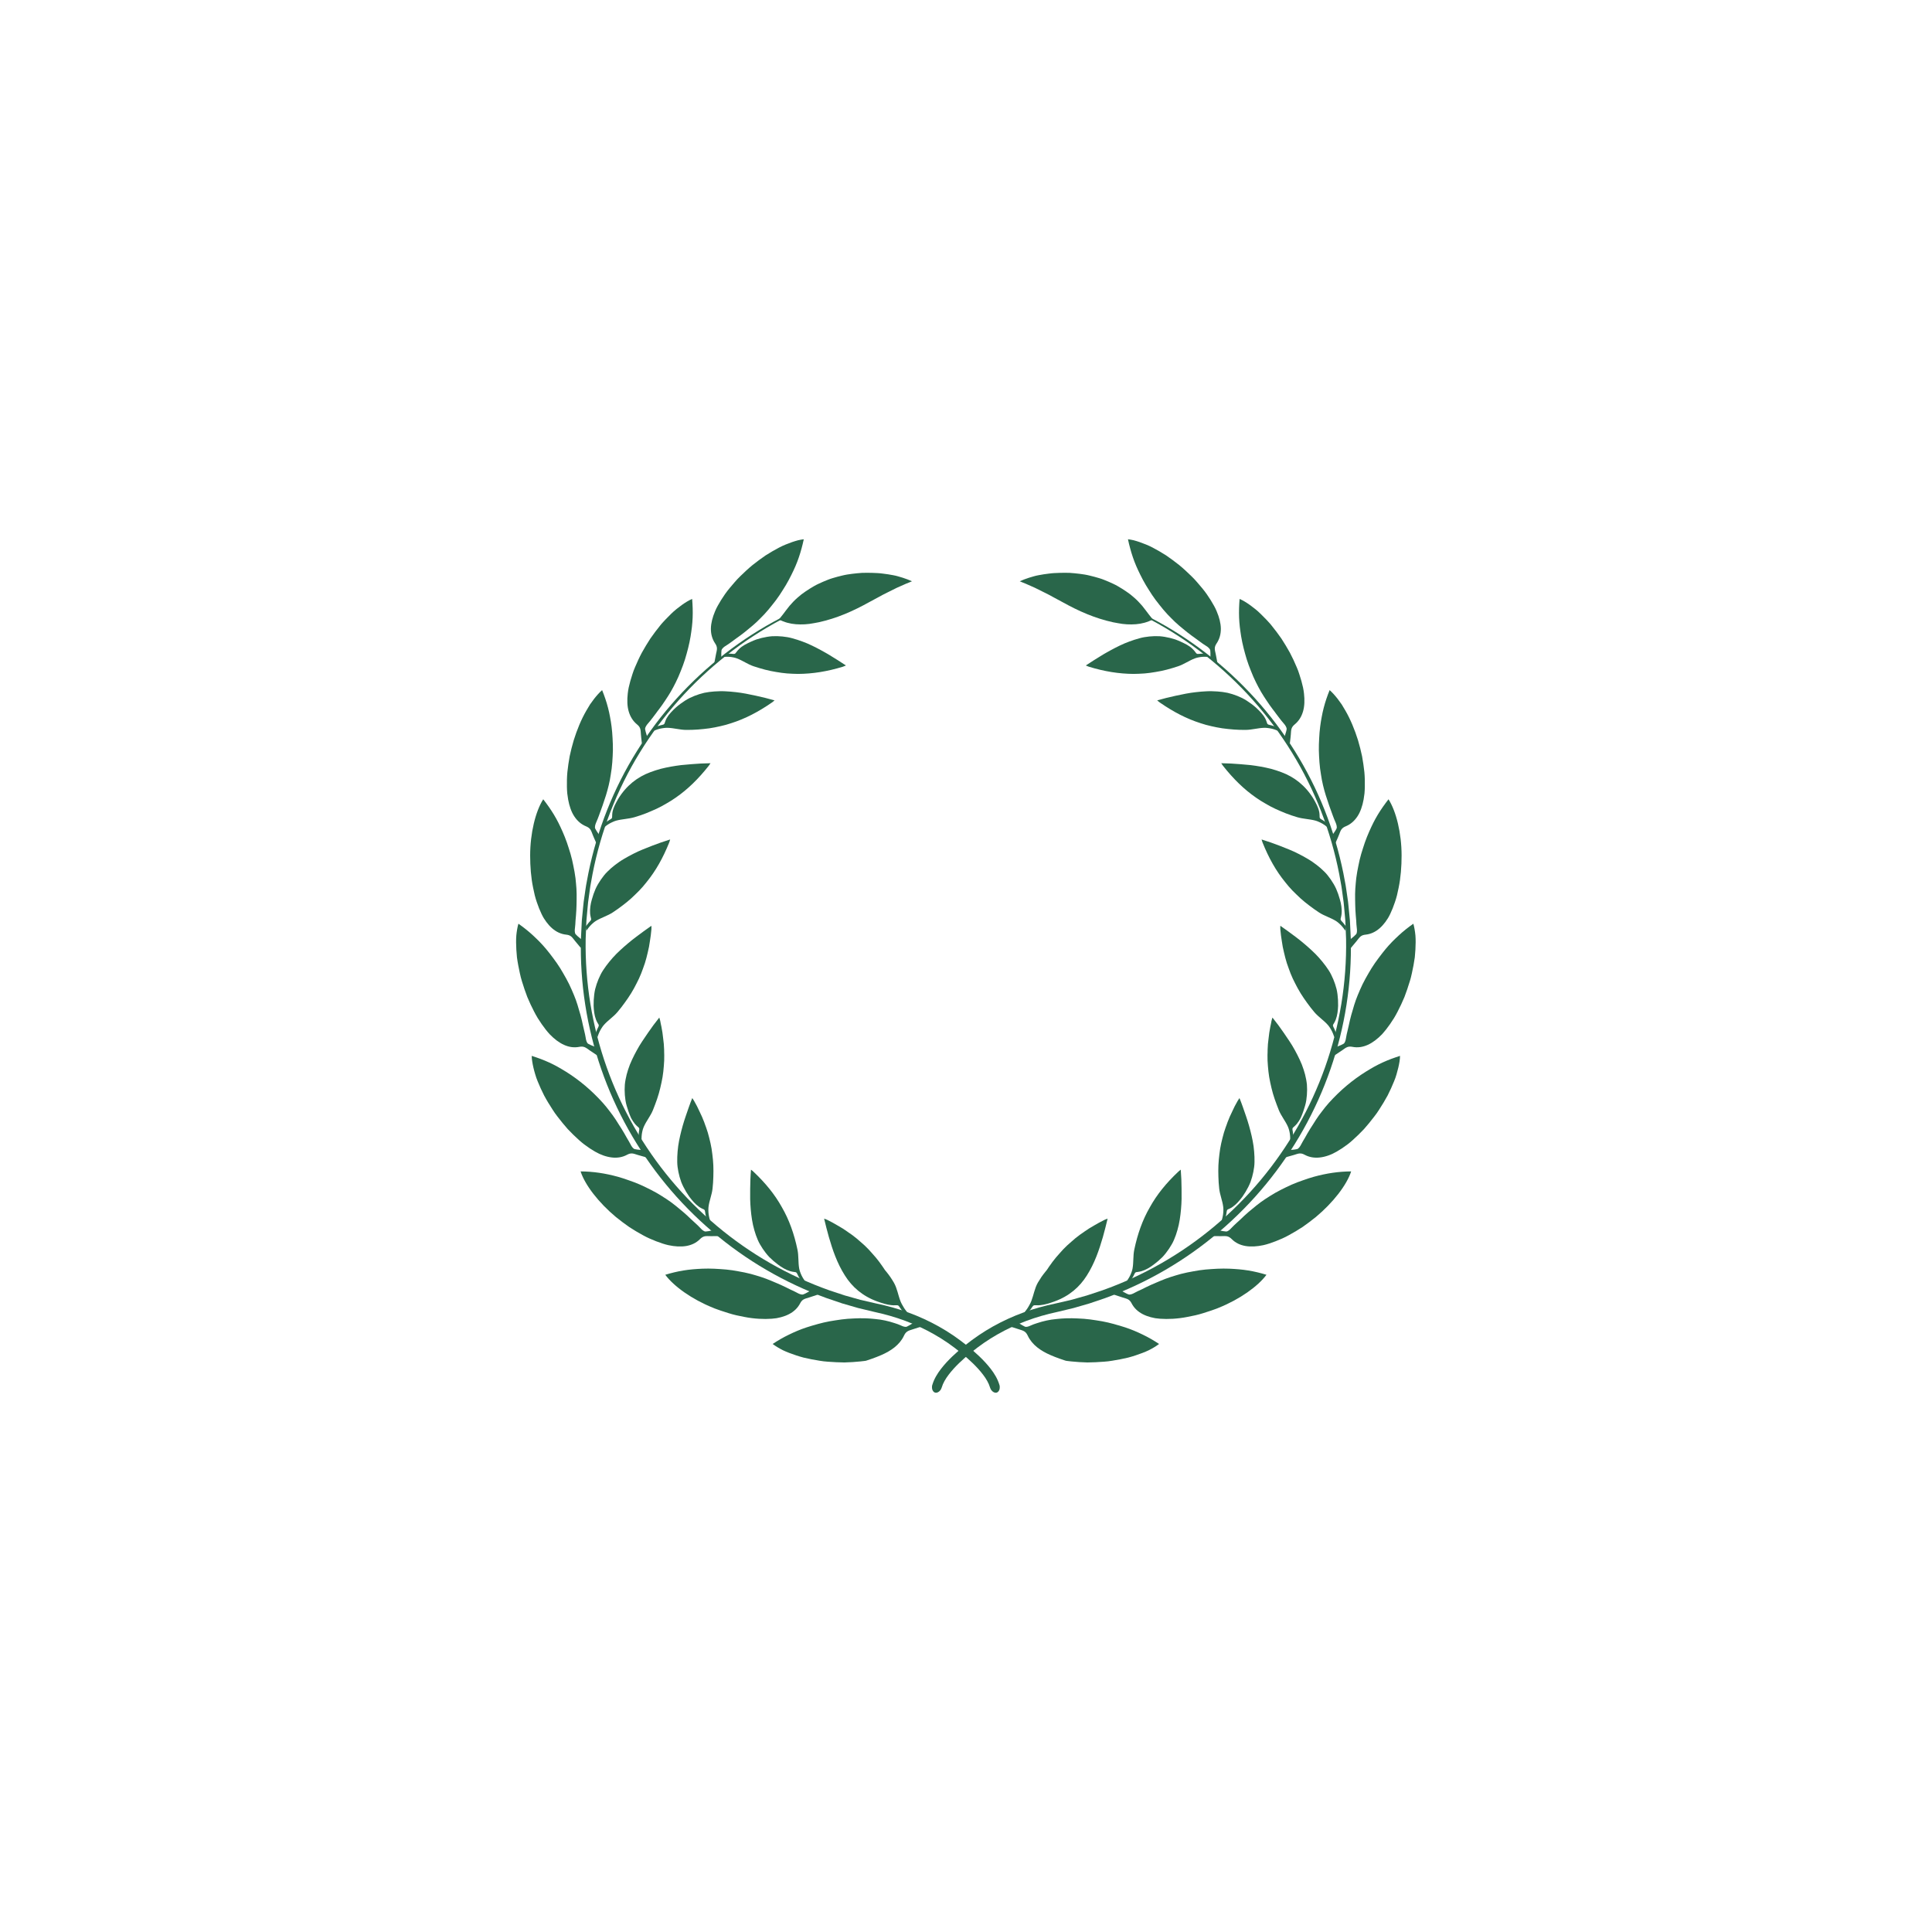 <svg xmlns="http://www.w3.org/2000/svg" xmlns:xlink="http://www.w3.org/1999/xlink" width="1080" zoomAndPan="magnify" viewBox="0 0 810 810" height="1080" preserveAspectRatio="xMidYMid meet" version="1.0"><defs><clipPath id="b3777a1df8"><path d="M 216.352 387 L 251 387 L 251 443 L 216.352 443 Z M 216.352 387 " clip-rule="nonzero"/></clipPath><clipPath id="885eb10ff5"><path d="M 559 387 L 593.602 387 L 593.602 443 L 559 443 Z M 559 387 " clip-rule="nonzero"/></clipPath></defs><path fill="#29664a" d="M 327.461 259.504 C 327.387 259.367 327.336 259.223 327.301 259.086 C 310.941 267.586 296.148 279.082 283.758 292.758 C 271.371 306.434 261.391 322.328 254.574 339.516 C 251.16 348.105 248.523 357.004 246.688 366.066 L 246.043 369.477 L 245.723 371.18 C 245.609 371.746 245.551 372.32 245.461 372.891 L 244.965 376.328 L 244.715 378.043 C 244.637 378.613 244.598 379.191 244.535 379.766 L 243.941 385.809 L 243.895 386.672 C 243.785 388.984 243.652 391.297 243.559 393.605 C 243.105 412.113 246.004 430.707 252.07 448.215 C 258.129 465.73 267.344 482.152 279.129 496.484 C 290.906 510.824 305.254 523.062 321.316 532.414 C 329.344 537.094 337.793 541.055 346.531 544.234 C 348.73 544.98 350.926 545.75 353.137 546.473 L 359.84 548.41 L 366.625 550.035 C 367.758 550.312 368.824 550.531 369.926 550.805 C 371.016 551.082 372.102 551.355 373.176 551.676 C 381.805 554.152 390.043 557.969 397.418 563.043 C 401.07 565.594 404.625 568.434 407.809 571.508 C 409.398 573.055 410.895 574.672 412.184 576.379 C 413.473 578.074 414.543 579.902 415.07 581.703 C 415.113 581.859 415.191 582.008 415.242 582.145 C 415.293 582.285 415.359 582.414 415.434 582.543 C 415.512 582.664 415.602 582.785 415.699 582.902 C 415.797 583.012 415.871 583.117 415.977 583.215 C 416.367 583.598 416.902 583.902 417.473 583.91 C 418.039 583.918 418.531 583.586 418.863 582.953 C 418.941 582.797 419.027 582.617 419.066 582.434 C 419.105 582.25 419.133 582.055 419.145 581.844 C 419.16 581.641 419.156 581.422 419.141 581.195 C 419.125 580.973 419.055 580.766 418.988 580.547 C 418.211 578 416.875 575.867 415.402 573.941 C 413.922 572.016 412.281 570.277 410.574 568.641 C 407.148 565.383 403.484 562.504 399.605 559.844 C 391.836 554.578 383.191 550.66 374.184 548.148 C 373.062 547.824 371.926 547.547 370.789 547.266 C 369.66 546.996 368.488 546.762 367.387 546.504 L 360.746 544.969 L 354.184 543.121 C 352.016 542.434 349.871 541.695 347.711 540.98 C 339.141 537.941 330.844 534.133 322.949 529.609 C 307.156 520.578 292.992 508.688 281.32 494.699 C 269.641 480.715 260.445 464.641 254.352 447.449 C 248.238 430.254 245.234 411.953 245.543 393.684 C 245.613 391.398 245.73 389.117 245.82 386.836 L 245.859 385.98 L 245.934 385.129 L 246.09 383.418 L 246.398 380.008 C 246.453 379.438 246.488 378.867 246.562 378.301 L 246.793 376.605 L 247.262 373.207 C 247.34 372.641 247.402 372.074 247.504 371.512 L 247.809 369.824 L 248.422 366.449 C 250.164 357.477 252.703 348.656 256.012 340.125 C 262.621 323.062 272.387 307.23 284.574 293.555 C 296.766 279.891 311.379 268.34 327.586 259.746 L 327.461 259.504 " fill-opacity="1" fill-rule="nonzero"/><path fill="#29664a" d="M 328.145 257.734 C 329.078 256.5 330.016 255.238 331.02 253.996 C 332.043 252.797 333.145 251.641 334.375 250.566 C 334.914 250.094 335.465 249.641 336.02 249.191 C 336.578 248.754 337.16 248.355 337.738 247.957 C 338.902 247.164 340.098 246.418 341.32 245.719 C 341.926 245.355 342.555 245.059 343.184 244.754 C 343.816 244.453 344.453 244.164 345.098 243.891 C 345.742 243.613 346.387 243.348 347.039 243.094 L 348.02 242.723 C 348.352 242.605 348.688 242.508 349.016 242.402 C 350.355 241.996 351.707 241.633 353.074 241.312 C 353.758 241.16 354.434 240.984 355.133 240.883 C 355.824 240.773 356.523 240.672 357.223 240.582 C 358.617 240.406 360.02 240.273 361.422 240.176 C 362.84 240.133 364.262 240.137 365.68 240.176 C 366.426 240.199 367.172 240.227 367.906 240.27 C 368.645 240.293 369.387 240.402 370.117 240.484 C 371.578 240.656 373.008 240.871 374.406 241.145 C 374.754 241.211 375.102 241.277 375.449 241.355 C 375.789 241.445 376.133 241.535 376.48 241.625 C 377.168 241.812 377.84 242.016 378.504 242.227 C 379.836 242.656 381.117 243.145 382.352 243.695 C 382.207 243.82 380.605 244.398 380.016 244.656 C 378.66 245.25 377.312 245.832 375.984 246.441 L 372.051 248.398 L 370.109 249.375 C 369.473 249.719 368.832 250.07 368.195 250.418 C 366.926 251.105 365.652 251.785 364.391 252.465 C 357.648 256.215 350.898 259.207 343.273 260.883 C 342.605 261.027 341.938 261.141 341.281 261.254 C 340.633 261.383 339.984 261.484 339.344 261.57 C 338.062 261.738 336.789 261.812 335.531 261.789 C 333.043 261.781 330.637 261.422 328.285 260.488 C 327.707 260.242 327.113 259.973 326.531 259.742 C 327.055 259.062 327.598 258.41 328.145 257.734 " fill-opacity="1" fill-rule="nonzero"/><path fill="#29664a" d="M 377.773 555.727 C 376.926 555.336 376.027 555.027 375.129 554.742 C 372.465 553.859 369.734 553.242 367.004 553.012 C 366.648 552.973 366.285 552.941 365.926 552.906 C 365.559 552.875 365.188 552.844 364.816 552.809 C 364.078 552.754 363.336 552.715 362.594 552.695 C 361.852 552.676 361.102 552.676 360.355 552.688 C 359.609 552.695 358.855 552.754 358.113 552.762 C 356.312 552.816 354.551 552.965 352.82 553.184 C 351.953 553.289 351.09 553.441 350.25 553.562 C 349.41 553.68 348.578 553.82 347.75 553.973 C 346.094 554.281 344.469 554.664 342.855 555.109 C 342.461 555.227 342.059 555.34 341.656 555.461 C 341.266 555.57 340.867 555.68 340.477 555.789 C 339.684 556.016 338.906 556.262 338.129 556.52 C 335.523 557.375 333.055 558.434 330.715 559.582 C 328.379 560.707 326.137 562.004 323.941 563.465 C 325.152 564.379 326.609 565.258 328.262 566.098 C 329.926 566.891 331.809 567.594 333.809 568.254 C 334.812 568.578 335.84 568.906 336.91 569.18 C 337.984 569.434 339.082 569.676 340.199 569.891 C 341.316 570.109 342.449 570.309 343.594 570.488 C 344.164 570.578 344.738 570.664 345.312 570.738 C 345.891 570.789 346.477 570.844 347.062 570.898 C 349.398 571.086 351.742 571.191 354.027 571.215 C 356.344 571.156 358.598 571.008 360.75 570.785 C 361.285 570.727 361.816 570.664 362.336 570.602 L 362.73 570.551 C 362.855 570.535 363.004 570.52 363.074 570.488 L 363.598 570.32 C 364.297 570.098 364.988 569.84 365.66 569.617 C 367.008 569.133 368.293 568.648 369.492 568.113 C 371.496 567.242 373.395 566.191 375.035 564.879 C 376.668 563.57 378.074 561.961 379.004 559.977 C 379.309 559.328 379.707 558.68 380.344 558.254 C 380.969 557.832 381.777 557.617 382.527 557.371 C 383.453 557.066 384.402 556.75 385.359 556.469 C 385.59 556.398 385.891 556.355 386.086 556.246 C 385.832 556.016 385.434 555.82 385.125 555.645 L 384.109 555.062 C 383.906 554.949 383.398 554.547 383.16 554.547 C 383.023 554.547 382.805 554.73 382.695 554.785 C 382.523 554.883 382.355 554.98 382.191 555.078 C 381.875 555.273 381.555 555.465 381.238 555.652 C 380.906 555.852 380.566 556.035 380.211 556.195 C 379.543 556.496 378.426 556.055 377.773 555.727 " fill-opacity="1" fill-rule="nonzero"/><path fill="#29664a" d="M 377.504 545.465 C 377.004 544.176 376.672 542.863 376.285 541.57 C 375.895 540.281 375.465 538.957 374.742 537.719 C 374.281 536.922 373.785 536.141 373.258 535.363 C 372.727 534.605 372.164 533.867 371.566 533.133 C 370.887 532.391 370.535 531.719 370.062 531.051 C 369.609 530.379 369.145 529.734 368.672 529.102 C 367.723 527.832 366.727 526.656 365.695 525.52 C 364.676 524.332 363.613 523.215 362.5 522.168 C 361.945 521.648 361.371 521.145 360.789 520.656 C 360.219 520.133 359.633 519.629 359.035 519.141 C 358.438 518.648 357.832 518.18 357.203 517.723 C 356.891 517.496 356.57 517.273 356.25 517.059 L 355.766 516.734 L 355.285 516.383 C 354.004 515.465 352.656 514.613 351.238 513.828 C 350.52 513.453 349.828 513 349.094 512.605 C 348.367 512.199 347.621 511.812 346.855 511.441 C 346.453 511.242 346.023 511.113 345.516 510.922 C 346.133 513.551 346.797 516.078 347.508 518.645 C 349.082 524.066 350.949 529.605 354.234 534.762 C 357.234 539.562 361.641 543.422 367.832 545.652 C 368.762 545.996 369.77 546.324 370.754 546.598 C 371.738 546.891 372.754 547.082 373.77 547.199 C 374.332 547.254 374.898 547.27 375.453 547.238 C 375.883 547.219 376.414 547.145 376.762 547.488 C 377.094 547.824 377.273 548.215 377.535 548.566 C 377.656 548.727 377.773 548.879 377.887 549.035 C 377.914 549.074 378.828 550.348 378.871 550.355 C 378.871 550.355 379.301 550.383 379.734 550.414 C 380.168 550.453 380.594 550.496 380.594 550.496 C 380.566 550.488 379.898 549.574 379.875 549.555 L 379.605 549.199 C 379.414 548.945 379.234 548.684 379.059 548.418 C 378.715 547.887 378.41 547.332 378.117 546.789 C 377.883 546.352 377.672 545.914 377.504 545.465 " fill-opacity="1" fill-rule="nonzero"/><path fill="#29664a" d="M 334.168 541.996 C 333.293 541.492 332.344 541.09 331.418 540.664 C 330.062 539.984 328.711 539.309 327.336 538.691 C 325.973 538.066 324.57 537.527 323.215 536.926 C 320.48 535.758 317.621 534.891 314.75 534.094 C 313 533.633 311.246 533.297 309.535 532.996 C 307.84 532.668 306.152 532.422 304.469 532.258 C 303.629 532.172 302.785 532.109 301.945 532.062 C 301.102 532.02 300.289 531.945 299.465 531.918 C 297.816 531.844 296.168 531.844 294.52 531.902 C 291.734 532.027 289.141 532.227 286.562 532.652 C 283.988 533.07 281.445 533.688 278.918 534.457 C 282.504 539.312 290.18 544.773 298.879 548.262 C 299.148 548.371 299.414 548.484 299.684 548.598 C 299.957 548.699 300.234 548.801 300.516 548.898 C 301.062 549.098 301.613 549.289 302.168 549.484 C 303.273 549.863 304.379 550.223 305.48 550.555 C 307.656 551.25 309.895 551.723 312.023 552.117 C 316.262 552.961 320.297 553.121 323.559 552.883 C 324.25 552.832 324.918 552.758 325.562 552.66 C 326.223 552.543 326.855 552.398 327.469 552.234 C 328.695 551.902 329.82 551.477 330.832 550.945 C 332.863 549.883 334.438 548.402 335.453 546.449 C 335.781 545.812 336.215 545.188 336.906 544.793 C 337.574 544.422 338.445 544.227 339.246 543.969 L 342.176 543.004 C 342.414 542.926 342.719 542.863 342.91 542.742 C 342.633 542.523 342.207 542.363 341.879 542.191 L 340.812 541.637 C 340.598 541.523 340.062 541.145 339.824 541.145 C 339.68 541.145 339.457 541.324 339.344 541.383 C 339.172 541.48 339 541.574 338.824 541.672 C 338.496 541.852 338.172 542.039 337.84 542.207 C 337.492 542.391 337.133 542.555 336.75 542.688 C 336.043 542.945 334.855 542.391 334.168 541.996 " fill-opacity="1" fill-rule="nonzero"/><path fill="#29664a" d="M 335.055 531.801 C 334.598 529.148 334.883 526.523 334.344 523.945 C 332.973 517.367 330.871 511.414 327.816 506.152 C 324.832 500.758 320.918 495.992 315.957 491.301 C 315.641 490.988 315.27 490.723 314.859 490.379 C 314.758 491.746 314.656 493.113 314.609 494.434 C 314.566 495.742 314.539 497.047 314.516 498.363 C 314.496 499.785 314.488 501.219 314.508 502.672 C 314.512 503.402 314.551 504.109 314.594 504.82 C 314.633 505.535 314.684 506.254 314.746 506.977 C 315.004 509.859 315.41 512.859 316.262 515.762 C 316.641 517.117 317.105 518.457 317.672 519.77 C 317.816 520.098 317.961 520.43 318.121 520.75 C 318.281 521.062 318.453 521.375 318.625 521.684 C 318.977 522.305 319.352 522.918 319.758 523.52 C 320.566 524.723 321.48 525.914 322.531 527.031 C 323.602 528.105 324.797 529.137 326.113 530.117 C 327.664 531.316 329.391 532.375 331.281 532.938 C 331.805 533.09 332.332 533.199 332.852 533.262 C 333.262 533.309 333.773 533.305 334.039 533.695 C 334.297 534.078 334.414 534.477 334.617 534.852 C 334.711 535.02 334.805 535.18 334.898 535.34 C 334.914 535.379 335.668 536.715 335.715 536.73 L 337.391 536.984 C 337.359 536.977 336.785 536.039 336.77 536.012 L 336.543 535.641 C 336.383 535.371 336.238 535.098 336.102 534.824 C 335.836 534.273 335.617 533.719 335.422 533.16 C 335.262 532.711 335.137 532.266 335.055 531.801 " fill-opacity="1" fill-rule="nonzero"/><path fill="#29664a" d="M 293.637 514.867 C 292.965 514.117 292.199 513.441 291.457 512.746 C 290.906 512.227 290.348 511.723 289.789 511.219 C 289.25 510.688 288.707 510.172 288.16 509.668 C 287.055 508.652 285.93 507.684 284.77 506.754 C 283.625 505.809 282.496 504.859 281.289 503.996 C 280.691 503.562 280.082 503.137 279.457 502.727 C 279.145 502.523 278.832 502.324 278.512 502.129 C 278.203 501.926 277.895 501.723 277.582 501.52 C 276.066 500.551 274.531 499.68 272.98 498.891 C 272.223 498.512 271.449 498.129 270.672 497.742 C 269.914 497.367 269.148 497.012 268.379 496.676 C 266.84 496.004 265.277 495.406 263.699 494.871 C 262.16 494.309 260.605 493.805 259.027 493.359 C 253.691 491.902 248.723 491.156 243.418 491.117 C 245.273 496.863 251.055 504.266 258.207 510.227 C 260.02 511.691 261.887 513.098 263.758 514.406 C 265.668 515.672 267.621 516.812 269.512 517.844 C 271.379 518.891 273.312 519.711 275.113 520.414 C 276.93 521.109 278.621 521.684 280.234 522.043 C 285.691 523.203 290.352 522.652 293.496 519.488 C 294.008 518.98 294.613 518.516 295.395 518.336 C 296.164 518.168 297.039 518.262 297.875 518.262 L 300.926 518.254 C 301.172 518.254 301.48 518.293 301.699 518.234 C 301.504 517.938 301.152 517.648 300.898 517.387 L 300.066 516.523 C 299.902 516.348 299.516 515.816 299.289 515.738 C 299.156 515.695 298.887 515.801 298.762 515.82 C 298.574 515.859 298.379 515.898 298.184 515.938 C 297.816 516.012 297.445 516.094 297.066 516.164 C 296.684 516.234 296.285 516.293 295.871 516.312 C 295.098 516.371 294.164 515.453 293.637 514.867 " fill-opacity="1" fill-rule="nonzero"/><path fill="#29664a" d="M 297.047 506.012 C 297.359 503.395 298.453 500.957 298.738 498.324 C 298.918 496.637 299.035 494.992 299.07 493.379 C 299.078 492.582 299.109 491.762 299.113 490.953 C 299.113 490.145 299.098 489.348 299.066 488.559 C 299.008 486.969 298.836 485.449 298.648 483.906 C 298.477 482.352 298.227 480.828 297.891 479.336 C 297.539 477.863 297.199 476.34 296.754 474.859 C 296.535 474.117 296.293 473.383 296.027 472.656 C 295.891 472.289 295.758 471.922 295.621 471.562 C 295.496 471.188 295.363 470.816 295.227 470.441 C 294.676 468.957 294.02 467.5 293.301 466.039 C 292.633 464.539 291.879 463.055 291.016 461.578 C 290.785 461.199 290.52 460.828 290.238 460.371 C 289.695 461.66 289.258 462.898 288.809 464.145 C 288.367 465.387 287.938 466.625 287.516 467.887 C 286.57 470.617 285.809 473.32 285.152 476.172 C 284.836 477.59 284.523 479.062 284.332 480.523 C 284.141 481.984 284.008 483.48 283.949 485.016 C 283.918 485.723 283.914 486.434 283.934 487.145 C 283.949 487.859 283.988 488.578 284.082 489.27 C 284.266 490.668 284.547 492.074 284.941 493.48 C 285.141 494.184 285.363 494.887 285.621 495.594 C 285.887 496.289 286.207 496.965 286.547 497.648 C 287.234 499.012 288.047 500.371 288.996 501.719 C 290.168 503.281 291.465 504.844 293.078 505.973 C 293.527 506.277 293.984 506.559 294.473 506.77 C 294.855 506.926 295.355 507.07 295.504 507.512 C 295.641 507.941 295.629 508.359 295.711 508.785 C 295.746 508.973 295.785 509.16 295.82 509.344 C 295.824 509.387 296.125 510.898 296.164 510.93 L 297.672 511.699 C 297.645 511.68 297.391 510.605 297.387 510.574 L 297.289 510.148 C 297.219 509.84 297.16 509.531 297.121 509.227 C 297.035 508.613 297 508.012 296.988 507.418 C 296.98 506.941 296.992 506.469 297.047 506.012 " fill-opacity="1" fill-rule="nonzero"/><path fill="#29664a" d="M 264.348 479.754 C 263.91 478.844 263.324 478.004 262.836 477.113 C 262.105 475.785 261.352 474.484 260.562 473.215 C 260.168 472.578 259.766 471.949 259.352 471.328 C 258.965 470.691 258.57 470.066 258.164 469.445 C 257.348 468.207 256.484 467.004 255.562 465.836 C 255.09 465.262 254.668 464.66 254.195 464.086 C 253.734 463.512 253.25 462.945 252.754 462.387 C 247.902 457.02 242.84 452.793 237.246 449.293 C 236.055 448.57 234.922 447.875 233.766 447.238 C 232.613 446.598 231.441 446.008 230.254 445.461 C 229.066 444.918 227.859 444.418 226.633 443.953 C 226.02 443.723 225.402 443.504 224.777 443.293 C 224.164 443.078 223.551 442.871 222.93 442.676 C 222.938 443.055 222.945 443.441 222.98 443.844 C 223.023 444.234 223.078 444.645 223.145 445.059 C 223.27 445.891 223.441 446.758 223.652 447.656 C 223.859 448.551 224.113 449.48 224.398 450.426 C 224.539 450.902 224.691 451.379 224.852 451.867 C 225.02 452.348 225.215 452.828 225.41 453.32 C 226.191 455.27 227.109 457.281 228.133 459.297 C 229.199 461.297 230.426 463.285 231.691 465.234 C 232.012 465.711 232.336 466.199 232.656 466.684 C 232.988 467.16 233.348 467.625 233.699 468.09 C 234.402 469.016 235.121 469.926 235.852 470.812 C 236.574 471.699 237.312 472.562 238.047 473.395 C 238.812 474.215 239.598 475.004 240.371 475.754 C 241.148 476.512 241.918 477.23 242.684 477.918 C 243.461 478.594 244.188 479.254 244.984 479.832 C 246.543 481.004 248.051 482.012 249.473 482.816 C 251.836 484.195 254.293 485.027 256.559 485.281 C 258.836 485.535 260.969 485.191 262.906 484.141 C 263.539 483.801 264.25 483.527 265.035 483.59 C 265.816 483.645 266.605 483.996 267.418 484.223 L 270.383 485.062 C 270.625 485.125 270.91 485.25 271.141 485.258 C 271.031 484.922 270.773 484.547 270.598 484.223 L 270.027 483.172 C 269.914 482.961 269.684 482.348 269.484 482.211 C 269.371 482.133 269.078 482.156 268.961 482.145 C 268.77 482.125 268.574 482.102 268.383 482.082 C 268.008 482.047 267.637 482.02 267.266 481.973 C 266.875 481.926 266.484 481.863 266.094 481.766 C 265.363 481.578 264.691 480.457 264.348 479.754 " fill-opacity="1" fill-rule="nonzero"/><path fill="#29664a" d="M 269.941 472.34 C 271.039 469.883 272.742 467.875 273.738 465.438 C 274.059 464.66 274.355 463.891 274.637 463.113 C 274.938 462.332 275.223 461.555 275.484 460.777 C 276.008 459.223 276.453 457.691 276.812 456.164 C 276.992 455.387 277.164 454.617 277.332 453.867 C 277.5 453.094 277.648 452.332 277.777 451.566 C 277.898 450.797 278.008 450.039 278.094 449.273 C 278.184 448.512 278.215 447.762 278.309 446.984 C 278.457 445.441 278.516 443.906 278.488 442.367 C 278.484 441.984 278.473 441.598 278.453 441.215 C 278.453 440.824 278.449 440.434 278.438 440.043 C 278.414 439.258 278.371 438.477 278.305 437.691 C 278.234 436.902 278.148 436.121 278.031 435.332 C 277.938 434.535 277.859 433.727 277.734 432.918 C 277.613 432.113 277.473 431.301 277.309 430.484 C 277.219 430.078 277.129 429.668 277.039 429.254 C 276.969 428.84 276.891 428.422 276.805 428.004 C 276.719 427.562 276.559 427.141 276.41 426.617 C 275.555 427.699 274.73 428.766 273.922 429.836 C 273.125 430.91 272.395 431.965 271.641 433.051 C 270.832 434.215 270.023 435.395 269.234 436.605 C 268.84 437.211 268.441 437.828 268.07 438.445 C 267.703 439.062 267.348 439.688 267 440.32 C 266.301 441.59 265.625 442.895 264.996 444.25 C 264.684 444.93 264.379 445.621 264.09 446.328 C 263.809 447.027 263.566 447.738 263.328 448.461 C 262.891 449.797 262.535 451.164 262.277 452.57 C 262.148 453.273 262.031 453.988 261.965 454.707 C 261.91 455.414 261.883 456.133 261.883 456.863 C 261.887 458.316 261.996 459.809 262.23 461.328 C 262.324 462.098 262.539 462.836 262.738 463.605 C 262.949 464.363 263.191 465.129 263.469 465.91 C 263.797 466.832 264.137 467.77 264.559 468.668 C 265.012 469.547 265.535 470.395 266.164 471.16 C 266.512 471.578 266.891 471.965 267.293 472.309 C 267.605 472.578 268.031 472.863 268.035 473.336 C 268.039 473.793 267.902 474.199 267.848 474.633 C 267.828 474.82 267.816 475.008 267.801 475.195 C 267.797 475.238 267.672 476.766 267.703 476.805 L 268.957 477.961 C 268.934 477.934 268.98 476.836 268.984 476.805 L 269.004 476.371 C 269.02 476.059 269.055 475.75 269.094 475.445 C 269.18 474.84 269.312 474.258 269.461 473.684 C 269.598 473.219 269.75 472.762 269.941 472.34 " fill-opacity="1" fill-rule="nonzero"/><g clip-path="url(#b3777a1df8)"><path fill="#29664a" d="M 245.566 435.145 C 245.426 434.148 245.168 433.156 244.938 432.168 C 244.777 431.426 244.57 430.703 244.422 429.961 C 244.273 429.227 244.109 428.492 243.938 427.766 C 243.59 426.309 243.203 424.871 242.754 423.453 C 242.355 422.023 241.938 420.609 241.43 419.219 C 241.172 418.52 240.906 417.824 240.617 417.141 C 240.477 416.797 240.324 416.453 240.176 416.109 C 240.031 415.77 239.891 415.43 239.742 415.082 C 238.34 411.777 236.57 408.754 234.852 405.906 C 233.957 404.484 233.004 403.109 232 401.781 C 231.512 401.133 231.016 400.477 230.516 399.812 C 230.012 399.168 229.5 398.531 228.977 397.902 C 228.098 396.852 227.195 395.848 226.266 394.891 C 225.34 393.934 224.359 393.016 223.426 392.141 C 221.527 390.387 219.5 388.777 217.344 387.27 C 216.934 388.723 216.645 390.395 216.469 392.223 C 216.32 394.059 216.367 396.055 216.477 398.152 C 216.535 399.199 216.621 400.273 216.734 401.359 C 216.875 402.449 217.066 403.555 217.27 404.668 C 217.473 405.785 217.703 406.91 217.953 408.035 C 218.086 408.594 218.215 409.156 218.348 409.723 C 218.477 410.285 218.66 410.848 218.824 411.406 C 219.5 413.645 220.258 415.859 221.07 417.992 C 221.945 420.121 222.926 422.164 223.91 424.078 C 224.156 424.555 224.41 425.027 224.664 425.488 C 224.91 425.953 225.168 426.402 225.449 426.844 C 226 427.723 226.551 428.562 227.105 429.359 C 228.219 430.957 229.324 432.375 230.43 433.582 C 232.363 435.586 234.391 437.137 236.465 438.066 C 238.535 439.004 240.668 439.32 242.848 438.902 C 243.555 438.766 244.32 438.715 245.066 439.008 C 245.809 439.297 246.48 439.863 247.168 440.332 L 249.715 442.031 C 249.922 442.168 250.156 442.371 250.367 442.449 C 250.371 442.094 250.242 441.656 250.176 441.297 L 249.969 440.117 C 249.926 439.879 249.898 439.223 249.75 439.031 C 249.668 438.922 249.387 438.859 249.273 438.809 C 249.094 438.73 248.91 438.652 248.727 438.578 C 248.375 438.434 248.02 438.297 247.668 438.145 C 247.309 437.988 246.949 437.809 246.594 437.602 C 245.945 437.203 245.672 435.926 245.566 435.145 " fill-opacity="1" fill-rule="nonzero"/></g><path fill="#29664a" d="M 253.141 429.766 C 253.574 429.262 254.039 428.805 254.516 428.363 C 254.992 427.918 255.508 427.488 256.004 427.062 C 257.008 426.207 257.996 425.348 258.852 424.336 C 259.945 423.047 260.961 421.742 261.895 420.43 C 262.84 419.117 263.785 417.781 264.602 416.434 C 265.012 415.758 265.406 415.086 265.781 414.406 C 265.969 414.066 266.145 413.723 266.324 413.383 C 266.41 413.211 266.496 413.043 266.586 412.867 C 266.68 412.699 266.77 412.523 266.859 412.352 C 267.594 410.969 268.238 409.566 268.805 408.148 C 269.094 407.438 269.328 406.723 269.605 406 C 269.883 405.273 270.141 404.547 270.375 403.805 C 270.613 403.07 270.828 402.324 271.02 401.574 C 271.211 400.82 271.371 400.062 271.578 399.293 C 271.969 397.754 272.27 396.18 272.48 394.566 C 272.523 394.16 272.594 393.754 272.66 393.348 C 272.727 392.938 272.789 392.523 272.844 392.109 C 272.953 391.281 273.043 390.438 273.113 389.582 C 273.148 389.137 273.113 388.684 273.109 388.137 C 270.879 389.684 268.77 391.234 266.641 392.836 C 266.074 393.27 265.48 393.707 264.938 394.152 L 263.293 395.504 C 262.199 396.422 261.109 397.371 260.035 398.371 C 257.844 400.363 255.914 402.535 254.074 405.016 C 253.652 405.586 253.246 406.168 252.859 406.77 C 252.668 407.07 252.473 407.375 252.297 407.684 C 252.125 407.988 251.965 408.301 251.801 408.613 C 251.164 409.871 250.605 411.195 250.145 412.582 C 249.914 413.277 249.703 413.984 249.52 414.715 C 249.352 415.438 249.238 416.18 249.133 416.938 C 248.941 418.453 248.852 420.039 248.879 421.684 C 248.961 423.641 249.176 425.664 249.883 427.504 C 250.078 428.012 250.312 428.496 250.586 428.949 C 250.805 429.297 251.148 429.691 251.02 430.141 C 250.895 430.574 250.652 430.918 250.48 431.312 C 250.406 431.492 250.332 431.664 250.262 431.84 C 250.246 431.875 249.652 433.301 249.668 433.348 L 250.488 434.828 C 250.477 434.801 250.863 433.762 250.875 433.734 L 251.031 433.328 C 251.145 433.031 251.27 432.746 251.406 432.473 C 251.68 431.914 251.988 431.395 252.309 430.895 C 252.566 430.492 252.84 430.113 253.141 429.766 " fill-opacity="1" fill-rule="nonzero"/><path fill="#29664a" d="M 241.059 389.047 C 241.203 388.055 241.23 387.027 241.289 386.02 C 241.418 384.512 241.562 383.016 241.633 381.52 C 241.672 380.77 241.699 380.027 241.715 379.281 C 241.723 378.535 241.723 377.793 241.75 377.051 C 241.785 375.57 241.766 374.094 241.676 372.613 C 241.637 371.875 241.543 371.129 241.496 370.395 C 241.445 369.656 241.371 368.918 241.277 368.176 C 241.062 366.391 240.723 364.641 240.375 362.945 C 240.055 361.258 239.66 359.602 239.191 357.98 C 238.957 357.172 238.703 356.363 238.441 355.57 C 238.203 354.781 237.941 354 237.668 353.223 C 237.121 351.668 236.512 350.141 235.844 348.629 C 235.273 347.359 234.723 346.148 234.125 344.969 C 233.527 343.789 232.895 342.645 232.219 341.523 C 230.867 339.285 229.348 337.148 227.75 335.098 C 224.516 340.191 222.277 349.328 222.27 358.66 C 222.27 363.324 222.633 367.992 223.52 372.23 C 223.727 373.285 223.949 374.312 224.191 375.309 C 224.422 376.301 224.75 377.266 225.047 378.188 C 225.66 380.031 226.332 381.711 227.043 383.176 C 227.344 383.793 227.641 384.387 227.984 384.949 C 228.336 385.516 228.703 386.051 229.082 386.562 C 229.832 387.574 230.641 388.461 231.508 389.211 C 233.234 390.707 235.188 391.629 237.379 391.859 C 238.094 391.93 238.832 392.109 239.449 392.602 C 240.043 393.094 240.535 393.828 241.066 394.477 L 243.035 396.844 C 243.199 397.031 243.367 397.293 243.547 397.43 C 243.648 397.09 243.645 396.633 243.684 396.273 L 243.809 395.082 C 243.836 394.844 243.996 394.207 243.906 393.98 C 243.855 393.852 243.605 393.707 243.512 393.629 C 243.359 393.504 243.211 393.379 243.055 393.25 C 242.77 393.012 242.48 392.781 242.195 392.527 C 241.902 392.273 241.617 392 241.352 391.695 C 240.859 391.129 240.941 389.828 241.059 389.047 " fill-opacity="1" fill-rule="nonzero"/><path fill="#29664a" d="M 249.844 386.09 C 252.145 384.688 254.688 383.988 256.898 382.539 C 257.605 382.082 258.293 381.613 258.961 381.129 C 259.633 380.652 260.266 380.164 260.938 379.672 C 262.258 378.688 263.5 377.668 264.672 376.613 C 265.258 376.082 265.824 375.547 266.371 375 C 266.934 374.457 267.504 373.906 268.039 373.348 C 269.121 372.227 270.129 371.059 271.059 369.859 C 274.969 365.066 277.973 359.66 280.531 353.32 C 280.699 352.902 280.809 352.465 280.969 351.949 C 278.363 352.773 275.828 353.625 273.41 354.578 C 272.086 355.082 270.758 355.605 269.418 356.164 C 268.758 356.441 268.078 356.727 267.422 357.027 C 266.773 357.332 266.133 357.645 265.484 357.973 C 264.188 358.625 262.898 359.328 261.613 360.094 C 260.973 360.48 260.312 360.875 259.699 361.301 C 259.086 361.727 258.477 362.172 257.871 362.633 C 256.746 363.488 255.68 364.418 254.668 365.438 C 254.414 365.688 254.164 365.949 253.918 366.211 C 253.684 366.477 253.461 366.75 253.234 367.027 C 252.785 367.582 252.352 368.16 251.941 368.762 C 251.125 369.965 250.336 371.254 249.699 372.645 C 249.094 374.043 248.562 375.535 248.133 377.129 C 248.004 377.598 247.879 378.082 247.762 378.562 C 247.652 379.043 247.582 379.535 247.512 380.027 C 247.379 381.012 247.328 382 247.41 382.988 C 247.457 383.527 247.547 384.062 247.676 384.574 C 247.781 384.969 247.969 385.449 247.703 385.84 C 247.441 386.219 247.125 386.477 246.844 386.805 C 246.727 386.949 246.609 387.098 246.488 387.242 C 246.461 387.273 245.496 388.465 245.496 388.512 L 245.867 390.172 C 245.867 390.141 246.527 389.266 246.547 389.238 L 246.809 388.895 C 247.004 388.645 247.203 388.406 247.41 388.18 C 247.828 387.73 248.266 387.32 248.715 386.93 C 249.082 386.625 249.434 386.34 249.844 386.09 " fill-opacity="1" fill-rule="nonzero"/><path fill="#29664a" d="M 249.969 344.766 C 250.395 343.859 250.742 342.895 251.102 341.953 C 253.188 336.277 255.199 330.762 256.051 324.84 C 256.68 321.312 256.863 317.832 256.961 314.5 C 256.988 312.828 256.918 311.145 256.82 309.5 C 256.746 307.863 256.605 306.23 256.402 304.602 C 256.234 303.238 256.008 301.898 255.762 300.594 C 255.531 299.301 255.25 298.023 254.922 296.766 C 254.273 294.246 253.43 291.777 252.438 289.336 C 251.309 290.328 250.184 291.586 249.051 293.035 C 248.488 293.762 247.922 294.535 247.363 295.352 C 246.836 296.188 246.312 297.066 245.801 297.977 C 243.699 301.605 241.926 305.914 240.539 310.348 C 239.891 312.586 239.293 314.84 238.832 317.078 C 238.422 319.34 238.098 321.57 237.875 323.707 C 237.812 324.234 237.777 324.77 237.754 325.301 C 237.727 325.828 237.703 326.355 237.691 326.871 C 237.66 327.898 237.656 328.902 237.68 329.871 C 237.703 330.832 237.742 331.762 237.828 332.652 C 237.93 333.555 238.051 334.41 238.199 335.219 C 238.449 336.582 238.781 337.859 239.199 339.031 C 239.617 340.211 240.121 341.281 240.766 342.25 C 242.027 344.172 243.656 345.605 245.699 346.438 C 246.363 346.711 247.031 347.09 247.488 347.738 C 247.941 348.379 248.188 349.219 248.496 349.977 L 249.078 351.383 L 249.707 352.789 C 249.812 353.016 249.902 353.316 250.043 353.496 C 250.23 353.199 250.348 352.762 250.484 352.422 C 250.625 352.051 250.777 351.684 250.945 351.324 C 251.043 351.102 251.395 350.543 251.379 350.305 C 251.371 350.168 251.168 349.961 251.105 349.859 C 250.996 349.699 250.887 349.535 250.781 349.371 C 250.566 349.059 250.348 348.754 250.145 348.434 C 249.934 348.109 249.727 347.77 249.551 347.398 C 249.227 346.715 249.652 345.484 249.969 344.766 " fill-opacity="1" fill-rule="nonzero"/><path fill="#29664a" d="M 258.328 344.062 C 259.617 343.707 260.91 343.535 262.199 343.355 C 262.844 343.266 263.484 343.172 264.117 343.055 C 264.758 342.934 265.414 342.801 266.051 342.609 C 267.688 342.125 269.262 341.59 270.777 341.004 C 271.531 340.707 272.273 340.398 273 340.078 C 273.75 339.766 274.484 339.441 275.207 339.105 C 276.645 338.434 278.023 337.699 279.34 336.91 C 280.703 336.137 282.023 335.32 283.273 334.434 C 288.355 330.922 292.781 326.566 297.055 321.172 C 297.34 320.824 297.574 320.434 297.879 319.984 C 296.508 320.016 295.137 320.043 293.812 320.113 C 292.5 320.195 291.191 320.281 289.875 320.387 C 288.453 320.496 287.016 320.617 285.566 320.773 C 284.156 320.949 282.734 321.16 281.297 321.414 C 279.863 321.676 278.406 321.977 276.953 322.348 C 275.531 322.742 274.098 323.199 272.656 323.742 C 267.32 325.723 262.629 329.281 259.18 334.938 C 258.207 336.641 257.211 338.43 256.805 340.367 C 256.711 340.91 256.656 341.449 256.652 341.98 C 256.645 342.398 256.703 342.914 256.344 343.223 C 256 343.516 255.602 343.672 255.238 343.91 C 255.078 344.016 254.922 344.121 254.762 344.227 C 254.727 344.25 253.43 345.117 253.422 345.16 C 253.422 345.16 253.41 345.266 253.395 345.426 C 253.379 345.582 253.363 345.793 253.355 346.012 C 253.336 346.438 253.316 346.867 253.316 346.867 C 253.32 346.836 254.188 346.168 254.215 346.148 C 254.328 346.062 254.445 345.977 254.566 345.891 C 254.828 345.707 255.094 345.535 255.359 345.383 C 255.898 345.066 256.445 344.801 257 344.559 C 257.438 344.359 257.883 344.191 258.328 344.062 " fill-opacity="1" fill-rule="nonzero"/><path fill="#29664a" d="M 271.641 303.355 C 272.324 302.621 272.926 301.793 273.551 300.996 C 274.016 300.402 274.469 299.801 274.918 299.199 L 275.578 298.289 L 276.266 297.402 C 277.164 296.215 278.023 295.004 278.836 293.766 C 279.23 293.137 279.648 292.527 280.051 291.91 C 280.453 291.289 280.836 290.664 281.211 290.023 C 281.586 289.387 281.945 288.742 282.289 288.082 C 282.621 287.434 282.957 286.773 283.305 286.102 C 284.109 284.492 284.816 282.883 285.441 281.258 C 286.082 279.652 286.684 278.082 287.18 276.469 C 288.16 273.227 288.988 270.098 289.527 266.836 C 289.641 266.156 289.742 265.484 289.832 264.812 C 289.934 264.152 290.02 263.496 290.094 262.84 C 290.242 261.527 290.34 260.227 290.395 258.922 C 290.496 256.316 290.395 253.695 290.188 251.109 C 288.785 251.688 287.359 252.586 285.859 253.645 C 285.117 254.176 284.359 254.758 283.59 255.379 C 283.207 255.695 282.816 256.004 282.441 256.352 C 282.062 256.695 281.691 257.047 281.312 257.414 C 280.559 258.141 279.805 258.906 279.055 259.695 C 278.68 260.094 278.301 260.5 277.926 260.91 C 277.742 261.117 277.559 261.324 277.367 261.531 C 277.191 261.746 277.012 261.969 276.832 262.184 C 275.402 263.941 274.004 265.789 272.684 267.688 C 271.414 269.645 270.211 271.641 269.102 273.633 C 268.027 275.652 267.094 277.711 266.258 279.684 C 266.051 280.184 265.848 280.672 265.656 281.16 C 265.48 281.66 265.309 282.156 265.148 282.645 C 264.82 283.625 264.527 284.582 264.266 285.516 C 264.008 286.441 263.781 287.344 263.59 288.219 C 263.398 289.086 263.285 289.957 263.188 290.773 C 262.879 293.527 262.945 296.043 263.578 298.238 C 264.219 300.453 265.359 302.301 267.062 303.699 C 267.621 304.156 268.148 304.711 268.398 305.469 C 268.641 306.211 268.629 307.086 268.707 307.902 L 268.848 309.418 C 268.898 309.926 268.973 310.441 269.035 310.945 C 269.066 311.191 269.066 311.508 269.145 311.723 C 269.41 311.492 269.656 311.105 269.883 310.82 C 270.125 310.512 270.391 310.211 270.652 309.91 C 270.812 309.727 271.309 309.297 271.363 309.062 C 271.395 308.93 271.266 308.676 271.23 308.555 C 271.172 308.371 271.121 308.18 271.062 307.996 C 270.949 307.637 270.836 307.281 270.73 306.914 C 270.621 306.539 270.527 306.152 270.469 305.75 C 270.359 305 271.117 303.941 271.641 303.355 " fill-opacity="1" fill-rule="nonzero"/><path fill="#29664a" d="M 279.836 305.137 C 282.508 305.207 284.969 305.984 287.652 306.016 C 291.07 306.051 294.258 305.773 297.434 305.344 C 298.219 305.227 298.996 305.094 299.758 304.941 C 300.523 304.797 301.266 304.613 302.039 304.453 C 303.57 304.117 305.062 303.707 306.52 303.215 C 312.418 301.344 317.941 298.465 323.605 294.547 C 323.984 294.293 324.316 293.98 324.738 293.637 C 322.098 292.895 319.508 292.227 316.953 291.691 C 314.184 291.094 311.309 290.488 308.445 290.184 C 306.996 290.016 305.523 289.891 304.023 289.824 C 303.645 289.809 303.266 289.797 302.891 289.785 C 302.52 289.789 302.145 289.793 301.77 289.797 C 301.023 289.812 300.262 289.844 299.496 289.898 C 298.086 289.992 296.672 290.18 295.258 290.465 C 293.883 290.789 292.512 291.215 291.145 291.758 C 290.465 292.027 289.785 292.328 289.105 292.66 C 288.434 292.988 287.797 293.387 287.145 293.789 C 285.852 294.621 284.566 295.559 283.324 296.656 C 281.895 297.996 280.438 299.43 279.465 301.156 C 279.203 301.637 279.004 302.148 278.84 302.652 C 278.715 303.051 278.617 303.559 278.188 303.75 C 277.773 303.934 277.348 303.961 276.93 304.082 C 276.746 304.137 276.566 304.191 276.383 304.246 C 276.344 304.258 274.855 304.707 274.828 304.75 C 274.828 304.75 274.668 305.145 274.512 305.535 C 274.359 305.938 274.219 306.344 274.219 306.344 C 274.234 306.312 275.254 305.93 275.293 305.926 L 275.711 305.785 C 276.016 305.684 276.316 305.598 276.621 305.527 C 277.227 305.387 277.828 305.289 278.422 305.219 C 278.898 305.16 279.371 305.129 279.836 305.137 " fill-opacity="1" fill-rule="nonzero"/><path fill="#29664a" d="M 304.301 270.75 C 305.164 270.242 305.973 269.621 306.793 269.035 C 307.406 268.594 308.012 268.152 308.609 267.699 C 309.207 267.25 309.824 266.836 310.422 266.391 C 311.621 265.508 312.785 264.59 313.91 263.629 C 315.055 262.703 316.184 261.758 317.258 260.746 C 317.793 260.242 318.32 259.723 318.832 259.188 C 319.352 258.664 319.883 258.148 320.383 257.605 C 321.609 256.293 322.738 254.941 323.801 253.574 C 324.891 252.25 325.895 250.887 326.836 249.492 C 327.305 248.801 327.754 248.086 328.195 247.379 C 328.645 246.691 329.074 245.992 329.496 245.281 C 330.332 243.871 331.105 242.422 331.832 240.941 C 332.125 240.332 332.418 239.723 332.715 239.109 C 333 238.512 333.27 237.906 333.527 237.297 C 334.047 236.082 334.516 234.859 334.934 233.621 C 335.359 232.383 335.734 231.133 336.074 229.871 C 336.414 228.629 336.719 227.371 336.984 226.09 C 336.242 226.18 335.453 226.312 334.633 226.5 C 333.824 226.711 332.984 226.969 332.117 227.266 C 331.25 227.562 330.359 227.902 329.445 228.277 C 328.535 228.66 327.598 229.059 326.68 229.555 C 324.824 230.523 322.918 231.625 321.023 232.832 C 319.156 234.109 317.293 235.484 315.488 236.922 C 313.695 238.395 311.988 239.996 310.363 241.582 C 309.957 241.988 309.555 242.371 309.168 242.793 C 308.793 243.211 308.418 243.629 308.039 244.051 C 307.301 244.887 306.59 245.723 305.91 246.551 C 305.238 247.395 304.574 248.191 303.992 249.051 C 303.406 249.895 302.852 250.73 302.336 251.547 C 301.828 252.363 301.355 253.168 300.926 253.949 C 300.715 254.344 300.512 254.727 300.316 255.105 C 300.133 255.496 299.961 255.879 299.801 256.258 C 298.719 258.805 298.086 261.258 298.043 263.52 C 298.016 265.812 298.586 267.918 299.816 269.746 C 300.223 270.34 300.562 271.027 300.586 271.82 C 300.609 272.605 300.348 273.441 300.188 274.25 C 299.992 275.254 299.785 276.227 299.621 277.238 C 299.582 277.484 299.492 277.785 299.508 278.016 C 299.828 277.875 300.164 277.57 300.473 277.371 L 301.477 276.727 C 301.684 276.602 302.277 276.328 302.395 276.125 C 302.465 276.004 302.414 275.723 302.414 275.598 C 302.414 275.402 302.414 275.211 302.414 275.012 C 302.41 274.637 302.398 274.262 302.402 273.879 C 302.406 273.488 302.426 273.09 302.484 272.688 C 302.594 271.941 303.609 271.133 304.301 270.75 " fill-opacity="1" fill-rule="nonzero"/><path fill="#29664a" d="M 308.91 276.023 C 311.398 276.949 313.488 278.516 315.969 279.34 C 317.539 279.852 319.137 280.348 320.707 280.754 C 322.277 281.156 323.832 281.484 325.371 281.727 C 326.918 281.992 328.48 282.223 330.012 282.344 C 330.781 282.406 331.539 282.449 332.301 282.473 C 333.059 282.488 333.844 282.543 334.609 282.539 C 340.715 282.504 346.836 281.527 353.332 279.539 C 353.758 279.402 354.164 279.203 354.656 279 C 352.414 277.504 350.207 276.121 347.949 274.746 L 347.035 274.191 L 346.121 273.668 C 345.508 273.32 344.898 272.977 344.273 272.637 C 343.027 271.961 341.75 271.297 340.441 270.668 C 339.789 270.359 339.117 270.035 338.449 269.762 C 337.789 269.484 337.113 269.219 336.422 268.965 C 335.051 268.457 333.633 267.992 332.156 267.594 C 330.785 267.207 329.43 266.996 328.031 266.848 C 326.637 266.707 325.207 266.668 323.75 266.738 C 322.312 266.848 320.859 267.094 319.375 267.453 C 318.637 267.633 317.887 267.848 317.133 268.094 C 316.395 268.359 315.652 268.668 314.906 269.008 C 313.137 269.828 311.266 270.68 309.859 272.105 C 309.461 272.492 309.102 272.902 308.785 273.336 C 308.535 273.672 308.281 274.125 307.812 274.164 C 307.363 274.203 306.957 274.094 306.523 274.078 C 306.332 274.07 306.145 274.062 305.953 274.055 C 305.906 274.043 304.395 274.035 304.355 274.066 L 303.285 275.414 C 303.312 275.391 304.398 275.359 304.43 275.359 L 304.859 275.352 C 305.172 275.344 305.477 275.355 305.777 275.375 C 306.383 275.422 306.965 275.512 307.555 275.637 C 308.02 275.738 308.477 275.859 308.91 276.023 " fill-opacity="1" fill-rule="nonzero"/><path fill="#29664a" d="M 482.434 259.504 C 482.504 259.367 482.555 259.223 482.59 259.086 C 498.949 267.586 513.742 279.082 526.137 292.758 C 538.523 306.434 548.504 322.328 555.32 339.516 C 558.73 348.105 561.367 357.004 563.207 366.066 L 563.848 369.477 L 564.168 371.18 C 564.281 371.746 564.344 372.32 564.43 372.891 L 564.93 376.328 L 565.176 378.043 C 565.258 378.613 565.297 379.191 565.355 379.766 L 565.949 385.809 L 565.996 386.672 C 566.109 388.984 566.238 391.297 566.332 393.605 C 566.785 412.113 563.891 430.707 557.82 448.215 C 551.766 465.73 542.547 482.152 530.762 496.484 C 518.984 510.824 504.637 523.062 488.578 532.414 C 480.547 537.094 472.102 541.055 463.359 544.234 C 461.16 544.98 458.965 545.75 456.754 546.473 L 450.055 548.41 L 443.27 550.035 C 442.137 550.312 441.066 550.531 439.965 550.805 C 438.879 551.082 437.789 551.355 436.715 551.676 C 428.086 554.152 419.848 557.969 412.477 563.043 C 408.82 565.594 405.266 568.434 402.082 571.508 C 400.492 573.055 398.996 574.672 397.711 576.379 C 396.418 578.074 395.352 579.902 394.824 581.703 C 394.781 581.859 394.699 582.008 394.648 582.145 C 394.598 582.285 394.535 582.414 394.457 582.543 C 394.379 582.664 394.289 582.785 394.195 582.902 C 394.094 583.012 394.02 583.117 393.918 583.215 C 393.523 583.598 392.988 583.902 392.422 583.91 C 391.855 583.918 391.359 583.586 391.031 582.953 C 390.953 582.797 390.863 582.617 390.824 582.434 C 390.785 582.25 390.758 582.055 390.746 581.844 C 390.738 581.641 390.738 581.422 390.75 581.195 C 390.766 580.973 390.836 580.766 390.902 580.547 C 391.68 578 393.02 575.867 394.492 573.941 C 395.973 572.016 397.609 570.277 399.316 568.641 C 402.746 565.383 406.406 562.504 410.285 559.844 C 418.059 554.578 426.699 550.66 435.711 548.148 C 436.832 547.824 437.969 547.547 439.102 547.266 C 440.23 546.996 441.402 546.762 442.504 546.504 L 449.148 544.969 L 455.707 543.121 C 457.875 542.434 460.023 541.695 462.18 540.98 C 470.75 537.941 479.047 534.133 486.941 529.609 C 502.734 520.578 516.898 508.688 528.574 494.699 C 540.254 480.715 549.445 464.641 555.543 447.449 C 561.648 430.254 564.66 411.953 564.352 393.684 C 564.277 391.398 564.16 389.117 564.074 386.836 L 564.035 385.98 L 563.957 385.129 L 563.805 383.418 L 563.496 380.008 C 563.438 379.438 563.402 378.867 563.328 378.301 L 563.098 376.605 L 562.633 373.207 C 562.551 372.641 562.488 372.074 562.387 371.512 L 561.473 366.449 C 559.73 357.477 557.188 348.656 553.879 340.125 C 547.27 323.062 537.504 307.23 525.32 293.555 C 513.125 279.891 498.516 268.34 482.305 259.746 L 482.434 259.504 " fill-opacity="1" fill-rule="nonzero"/><path fill="#29664a" d="M 481.75 257.734 C 480.812 256.5 479.875 255.238 478.875 253.996 C 477.848 252.797 476.746 251.641 475.516 250.566 C 474.977 250.094 474.43 249.641 473.875 249.191 C 473.316 248.754 472.734 248.355 472.152 247.957 C 470.988 247.164 469.797 246.418 468.574 245.719 C 467.969 245.355 467.336 245.059 466.707 244.754 C 466.074 244.453 465.438 244.164 464.797 243.891 C 464.152 243.613 463.504 243.348 462.852 243.094 L 461.871 242.723 C 461.543 242.605 461.207 242.508 460.875 242.402 C 459.535 241.996 458.184 241.633 456.82 241.312 C 456.133 241.16 455.457 240.984 454.762 240.883 C 454.066 240.773 453.367 240.672 452.672 240.582 C 451.277 240.406 449.871 240.273 448.469 240.176 C 447.051 240.133 445.633 240.137 444.215 240.176 C 443.465 240.199 442.723 240.227 441.984 240.27 C 441.25 240.293 440.504 240.402 439.777 240.484 C 438.316 240.656 436.887 240.871 435.484 241.145 C 435.137 241.211 434.793 241.277 434.445 241.355 C 434.102 241.445 433.758 241.535 433.41 241.625 C 432.727 241.812 432.051 242.016 431.387 242.227 C 430.059 242.656 428.773 243.145 427.539 243.695 C 427.688 243.82 429.285 244.398 429.875 244.656 C 431.234 245.25 432.578 245.832 433.91 246.441 L 437.84 248.398 L 439.785 249.375 C 440.418 249.719 441.059 250.07 441.695 250.418 C 442.969 251.105 444.238 251.785 445.5 252.465 C 452.242 256.215 458.992 259.207 466.617 260.883 C 467.285 261.027 467.957 261.141 468.613 261.254 C 469.258 261.383 469.906 261.484 470.547 261.57 C 471.832 261.738 473.102 261.812 474.359 261.789 C 476.852 261.781 479.254 261.422 481.605 260.488 C 482.184 260.242 482.777 259.973 483.359 259.742 C 482.836 259.062 482.293 258.41 481.75 257.734 " fill-opacity="1" fill-rule="nonzero"/><path fill="#29664a" d="M 432.121 555.727 C 432.969 555.336 433.867 555.027 434.766 554.742 C 437.43 553.859 440.156 553.242 442.887 553.012 C 443.246 552.973 443.609 552.941 443.965 552.906 C 444.332 552.875 444.703 552.844 445.078 552.809 C 445.812 552.754 446.559 552.715 447.297 552.695 C 448.043 552.676 448.789 552.676 449.535 552.688 C 450.281 552.695 451.035 552.754 451.781 552.762 C 453.582 552.816 455.344 552.965 457.074 553.184 C 457.938 553.289 458.801 553.441 459.641 553.562 C 460.48 553.68 461.312 553.82 462.145 553.973 C 463.797 554.281 465.422 554.664 467.035 555.109 C 467.434 555.227 467.832 555.34 468.238 555.461 C 468.625 555.57 469.023 555.68 469.418 555.789 C 470.207 556.016 470.984 556.262 471.766 556.52 C 474.367 557.375 476.84 558.434 479.18 559.582 C 481.516 560.707 483.754 562.004 485.953 563.465 C 484.742 564.379 483.285 565.258 481.629 566.098 C 479.965 566.891 478.082 567.594 476.082 568.254 C 475.082 568.578 474.051 568.906 472.984 569.18 C 471.906 569.434 470.809 569.676 469.695 569.891 C 468.578 570.109 467.445 570.309 466.297 570.488 C 465.727 570.578 465.152 570.664 464.578 570.738 C 464 570.789 463.414 570.844 462.828 570.898 C 460.492 571.086 458.148 571.191 455.863 571.215 C 453.551 571.156 451.293 571.008 449.145 570.785 C 448.609 570.727 448.074 570.664 447.555 570.602 L 447.164 570.551 C 447.035 570.535 446.887 570.52 446.82 570.488 L 446.293 570.32 C 445.598 570.098 444.902 569.84 444.234 569.617 C 442.883 569.133 441.598 568.648 440.402 568.113 C 438.395 567.242 436.5 566.191 434.855 564.879 C 433.223 563.57 431.82 561.961 430.887 559.977 C 430.582 559.328 430.184 558.68 429.547 558.254 C 428.926 557.832 428.113 557.617 427.363 557.371 C 426.438 557.066 425.488 556.75 424.535 556.469 C 424.301 556.398 424 556.355 423.805 556.246 C 424.059 556.016 424.461 555.82 424.77 555.645 L 425.781 555.062 C 425.988 554.949 426.496 554.547 426.73 554.547 C 426.871 554.547 427.09 554.73 427.195 554.785 C 427.367 554.883 427.535 554.98 427.703 555.078 C 428.02 555.273 428.34 555.465 428.656 555.652 C 428.984 555.852 429.324 556.035 429.68 556.195 C 430.352 556.496 431.465 556.055 432.121 555.727 " fill-opacity="1" fill-rule="nonzero"/><path fill="#29664a" d="M 432.391 545.465 C 432.887 544.176 433.219 542.863 433.609 541.57 C 433.996 540.281 434.43 538.957 435.148 537.719 C 435.613 536.922 436.105 536.141 436.633 535.363 C 437.168 534.605 437.73 533.867 438.328 533.133 C 439.004 532.391 439.355 531.719 439.828 531.051 C 440.281 530.379 440.746 529.734 441.223 529.102 C 442.172 527.832 443.164 526.656 444.199 525.52 C 445.215 524.332 446.281 523.215 447.395 522.168 C 447.949 521.648 448.52 521.145 449.102 520.656 C 449.672 520.133 450.258 519.629 450.855 519.141 C 451.453 518.648 452.062 518.18 452.691 517.723 C 453.004 517.496 453.324 517.273 453.641 517.059 L 454.129 516.734 L 454.605 516.383 C 455.891 515.465 457.234 514.613 458.652 513.828 C 459.371 513.453 460.066 513 460.797 512.605 C 461.527 512.199 462.27 511.812 463.039 511.441 C 463.438 511.242 463.871 511.113 464.375 510.922 C 463.758 513.551 463.094 516.078 462.387 518.645 C 460.809 524.066 458.941 529.605 455.66 534.762 C 452.66 539.562 448.254 543.422 442.059 545.652 C 441.129 545.996 440.121 546.324 439.141 546.598 C 438.152 546.891 437.141 547.082 436.121 547.199 C 435.559 547.254 434.992 547.27 434.441 547.238 C 434.008 547.219 433.477 547.145 433.129 547.488 C 432.797 547.824 432.617 548.215 432.355 548.566 C 432.234 548.727 432.121 548.879 432.004 549.035 C 431.977 549.074 431.062 550.348 431.02 550.355 C 431.02 550.355 430.59 550.383 430.156 550.414 C 429.727 550.453 429.297 550.496 429.297 550.496 C 429.324 550.488 429.992 549.574 430.016 549.555 L 430.285 549.199 C 430.477 548.945 430.66 548.684 430.832 548.418 C 431.176 547.887 431.48 547.332 431.77 546.789 C 432.008 546.352 432.219 545.914 432.391 545.465 " fill-opacity="1" fill-rule="nonzero"/><path fill="#29664a" d="M 475.723 541.996 C 476.598 541.492 477.547 541.09 478.473 540.664 C 479.828 539.984 481.184 539.309 482.555 538.691 C 483.918 538.066 485.324 537.527 486.676 536.926 C 489.414 535.758 492.27 534.891 495.141 534.094 C 496.891 533.633 498.645 533.297 500.359 532.996 C 502.055 532.668 503.738 532.422 505.422 532.258 C 506.262 532.172 507.109 532.109 507.949 532.062 C 508.793 532.02 509.602 531.945 510.426 531.918 C 512.078 531.844 513.723 531.844 515.371 531.902 C 518.156 532.027 520.75 532.227 523.328 532.652 C 525.906 533.07 528.445 533.688 530.973 534.457 C 527.391 539.312 519.715 544.773 511.012 548.262 C 510.742 548.371 510.477 548.484 510.207 548.598 C 509.934 548.699 509.656 548.801 509.379 548.898 C 508.832 549.098 508.281 549.289 507.723 549.484 C 506.617 549.863 505.512 550.223 504.414 550.555 C 502.234 551.25 500 551.723 497.867 552.117 C 493.629 552.961 489.594 553.121 486.332 552.883 C 485.645 552.832 484.977 552.758 484.328 552.66 C 483.668 552.543 483.035 552.398 482.426 552.234 C 481.199 551.902 480.074 551.477 479.059 550.945 C 477.027 549.883 475.453 548.402 474.441 546.449 C 474.113 545.812 473.676 545.188 472.988 544.793 C 472.316 544.422 471.445 544.227 470.648 543.969 L 467.719 543.004 C 467.477 542.926 467.172 542.863 466.98 542.742 C 467.258 542.523 467.688 542.363 468.016 542.191 L 469.078 541.637 C 469.293 541.523 469.828 541.145 470.07 541.145 C 470.211 541.145 470.434 541.324 470.547 541.383 C 470.719 541.48 470.895 541.574 471.066 541.672 C 471.395 541.852 471.719 542.039 472.055 542.207 C 472.402 542.391 472.758 542.555 473.141 542.688 C 473.852 542.945 475.039 542.391 475.723 541.996 " fill-opacity="1" fill-rule="nonzero"/><path fill="#29664a" d="M 474.836 531.801 C 475.297 529.148 475.012 526.523 475.547 523.945 C 476.918 517.367 479.02 511.414 482.078 506.152 C 485.062 500.758 488.973 495.992 493.934 491.301 C 494.25 490.988 494.621 490.723 495.035 490.379 C 495.133 491.746 495.234 493.113 495.285 494.434 C 495.328 495.742 495.355 497.047 495.375 498.363 C 495.395 499.785 495.402 501.219 495.383 502.672 C 495.379 503.402 495.344 504.109 495.301 504.82 C 495.258 505.535 495.207 506.254 495.145 506.977 C 494.887 509.859 494.484 512.859 493.629 515.762 C 493.254 517.117 492.785 518.457 492.219 519.77 C 492.078 520.098 491.93 520.43 491.773 520.75 C 491.609 521.062 491.441 521.375 491.266 521.684 C 490.918 522.305 490.539 522.918 490.133 523.52 C 489.324 524.723 488.41 525.914 487.363 527.031 C 486.289 528.105 485.094 529.137 483.777 530.117 C 482.227 531.316 480.5 532.375 478.613 532.938 C 478.086 533.09 477.559 533.199 477.039 533.262 C 476.629 533.309 476.117 533.305 475.852 533.695 C 475.598 534.078 475.477 534.477 475.273 534.852 C 475.18 535.02 475.09 535.18 474.996 535.34 C 474.977 535.379 474.223 536.715 474.18 536.73 L 472.5 536.984 C 472.531 536.977 473.105 536.039 473.121 536.012 L 473.348 535.641 C 473.508 535.371 473.652 535.098 473.789 534.824 C 474.055 534.273 474.273 533.719 474.473 533.16 C 474.629 532.711 474.758 532.266 474.836 531.801 " fill-opacity="1" fill-rule="nonzero"/><path fill="#29664a" d="M 516.254 514.867 C 516.926 514.117 517.695 513.441 518.434 512.746 C 518.984 512.227 519.543 511.723 520.102 511.219 C 520.645 510.688 521.188 510.172 521.734 509.668 C 522.836 508.652 523.961 507.684 525.121 506.754 C 526.266 505.809 527.398 504.859 528.602 503.996 C 529.199 503.562 529.809 503.137 530.434 502.727 C 530.746 502.523 531.059 502.324 531.379 502.129 C 531.688 501.926 531.996 501.723 532.312 501.52 C 533.828 500.551 535.359 499.68 536.91 498.891 C 537.672 498.512 538.441 498.129 539.219 497.742 C 539.98 497.367 540.742 497.012 541.512 496.676 C 543.051 496.004 544.613 495.406 546.195 494.871 C 547.73 494.309 549.285 493.805 550.867 493.359 C 556.203 491.902 561.172 491.156 566.48 491.117 C 564.617 496.863 558.84 504.266 551.688 510.227 C 549.871 511.691 548.004 513.098 546.137 514.406 C 544.223 515.672 542.27 516.812 540.379 517.844 C 538.516 518.891 536.578 519.711 534.777 520.414 C 532.965 521.109 531.27 521.684 529.66 522.043 C 524.199 523.203 519.539 522.652 516.395 519.488 C 515.887 518.98 515.281 518.516 514.496 518.336 C 513.727 518.168 512.852 518.262 512.02 518.262 L 508.965 518.254 C 508.719 518.254 508.41 518.293 508.191 518.234 C 508.387 517.938 508.738 517.648 508.992 517.387 L 509.824 516.523 C 509.992 516.348 510.375 515.816 510.605 515.738 C 510.734 515.695 511.004 515.801 511.129 515.82 C 511.316 515.859 511.516 515.898 511.707 515.938 C 512.078 516.012 512.445 516.094 512.824 516.164 C 513.211 516.234 513.605 516.293 514.02 516.312 C 514.793 516.371 515.727 515.453 516.254 514.867 " fill-opacity="1" fill-rule="nonzero"/><path fill="#29664a" d="M 512.844 506.012 C 512.531 503.395 511.441 500.957 511.156 498.324 C 510.973 496.637 510.859 494.992 510.82 493.379 C 510.812 492.582 510.781 491.762 510.777 490.953 C 510.777 490.145 510.793 489.348 510.824 488.559 C 510.887 486.969 511.055 485.449 511.242 483.906 C 511.414 482.352 511.664 480.828 512 479.336 C 512.355 477.863 512.695 476.34 513.137 474.859 C 513.355 474.117 513.598 473.383 513.867 472.656 C 514 472.289 514.137 471.922 514.27 471.562 C 514.398 471.188 514.527 470.816 514.668 470.441 C 515.215 468.957 515.875 467.5 516.59 466.039 C 517.258 464.539 518.012 463.055 518.879 461.578 C 519.109 461.199 519.375 460.828 519.656 460.371 C 520.195 461.66 520.637 462.898 521.082 464.145 C 521.523 465.387 521.953 466.625 522.379 467.887 C 523.32 470.617 524.086 473.32 524.742 476.172 C 525.055 477.59 525.367 479.062 525.562 480.523 C 525.75 481.984 525.887 483.48 525.941 485.016 C 525.973 485.723 525.977 486.434 525.957 487.145 C 525.941 487.859 525.906 488.578 525.809 489.27 C 525.629 490.668 525.344 492.074 524.953 493.48 C 524.754 494.184 524.527 494.887 524.27 495.594 C 524.004 496.289 523.684 496.965 523.344 497.648 C 522.66 499.012 521.844 500.371 520.898 501.719 C 519.727 503.281 518.426 504.844 516.816 505.973 C 516.363 506.277 515.91 506.559 515.418 506.77 C 515.039 506.926 514.535 507.07 514.391 507.512 C 514.25 507.941 514.262 508.359 514.18 508.785 C 514.148 508.973 514.109 509.16 514.074 509.344 C 514.066 509.387 513.766 510.898 513.727 510.93 L 512.219 511.699 C 512.246 511.68 512.5 510.605 512.504 510.574 L 512.605 510.148 C 512.676 509.84 512.73 509.531 512.77 509.227 C 512.855 508.613 512.891 508.012 512.906 507.418 C 512.914 506.941 512.902 506.469 512.844 506.012 " fill-opacity="1" fill-rule="nonzero"/><path fill="#29664a" d="M 545.547 479.754 C 545.98 478.844 546.566 478.004 547.059 477.113 C 547.785 475.785 548.543 474.484 549.328 473.215 C 549.727 472.578 550.125 471.949 550.543 471.328 C 550.926 470.691 551.32 470.066 551.73 469.445 C 552.543 468.207 553.406 467.004 554.328 465.836 C 554.801 465.262 555.227 464.66 555.695 464.086 C 556.16 463.512 556.641 462.945 557.137 462.387 C 561.992 457.02 567.055 452.793 572.652 449.293 C 573.836 448.57 574.973 447.875 576.125 447.238 C 577.281 446.598 578.453 446.008 579.641 445.461 C 580.828 444.918 582.035 444.418 583.258 443.953 C 583.871 443.723 584.488 443.504 585.113 443.293 C 585.727 443.078 586.34 442.871 586.965 442.676 C 586.957 443.055 586.945 443.441 586.91 443.844 C 586.867 444.234 586.812 444.645 586.754 445.059 C 586.621 445.891 586.453 446.758 586.238 447.656 C 586.031 448.551 585.781 449.48 585.496 450.426 C 585.352 450.902 585.203 451.379 585.039 451.867 C 584.871 452.348 584.676 452.828 584.48 453.32 C 583.699 455.27 582.777 457.281 581.762 459.297 C 580.688 461.297 579.465 463.285 578.203 465.234 C 577.883 465.711 577.559 466.199 577.234 466.684 C 576.902 467.16 576.543 467.625 576.191 468.09 C 575.488 469.016 574.766 469.926 574.043 470.812 C 573.316 471.699 572.582 472.562 571.844 473.395 C 571.078 474.215 570.297 475.004 569.52 475.754 C 568.746 476.512 567.973 477.23 567.207 477.918 C 566.434 478.594 565.703 479.254 564.91 479.832 C 563.348 481.004 561.84 482.012 560.418 482.816 C 558.055 484.195 555.602 485.027 553.332 485.281 C 551.055 485.535 548.922 485.191 546.984 484.141 C 546.352 483.801 545.641 483.527 544.855 483.59 C 544.078 483.645 543.285 483.996 542.473 484.223 L 539.504 485.062 C 539.266 485.125 538.98 485.25 538.75 485.258 C 538.863 484.922 539.121 484.547 539.293 484.223 L 539.863 483.172 C 539.98 482.961 540.207 482.348 540.406 482.211 C 540.523 482.133 540.812 482.156 540.93 482.145 C 541.125 482.125 541.316 482.102 541.508 482.082 C 541.883 482.047 542.254 482.02 542.629 481.973 C 543.016 481.926 543.406 481.863 543.801 481.766 C 544.527 481.578 545.199 480.457 545.547 479.754 " fill-opacity="1" fill-rule="nonzero"/><path fill="#29664a" d="M 539.953 472.34 C 538.855 469.883 537.148 467.875 536.156 465.438 C 535.836 464.66 535.539 463.891 535.258 463.113 C 534.957 462.332 534.672 461.555 534.41 460.777 C 533.883 459.223 533.438 457.691 533.078 456.164 C 532.902 455.387 532.727 454.617 532.559 453.867 C 532.395 453.094 532.242 452.332 532.113 451.566 C 531.992 450.797 531.883 450.039 531.801 449.273 C 531.711 448.512 531.676 447.762 531.582 446.984 C 531.438 445.441 531.375 443.906 531.402 442.367 C 531.41 441.984 531.422 441.598 531.441 441.215 C 531.441 440.824 531.445 440.434 531.457 440.043 C 531.48 439.258 531.52 438.477 531.586 437.691 C 531.656 436.902 531.746 436.121 531.859 435.332 C 531.953 434.535 532.035 433.727 532.156 432.918 C 532.277 432.113 532.418 431.301 532.586 430.484 C 532.676 430.078 532.762 429.668 532.852 429.254 C 532.926 428.84 533 428.422 533.086 428.004 C 533.176 427.562 533.332 427.141 533.484 426.617 C 534.336 427.699 535.16 428.766 535.969 429.836 C 536.77 430.91 537.496 431.965 538.254 433.051 C 539.062 434.215 539.867 435.395 540.656 436.605 C 541.051 437.211 541.453 437.828 541.82 438.445 C 542.188 439.062 542.543 439.688 542.895 440.32 C 543.59 441.59 544.266 442.895 544.895 444.25 C 545.207 444.93 545.512 445.621 545.801 446.328 C 546.082 447.027 546.324 447.738 546.562 448.461 C 547.004 449.797 547.359 451.164 547.617 452.57 C 547.742 453.273 547.859 453.988 547.93 454.707 C 547.98 455.414 548.008 456.133 548.008 456.863 C 548.004 458.316 547.898 459.809 547.664 461.328 C 547.566 462.098 547.355 462.836 547.152 463.605 C 546.941 464.363 546.703 465.129 546.426 465.91 C 546.094 466.832 545.754 467.77 545.332 468.668 C 544.879 469.547 544.359 470.395 543.727 471.16 C 543.379 471.578 543 471.965 542.602 472.309 C 542.289 472.578 541.859 472.863 541.855 473.336 C 541.852 473.793 541.992 474.199 542.047 474.633 C 542.066 474.82 542.078 475.008 542.094 475.195 C 542.098 475.238 542.219 476.766 542.188 476.805 L 540.934 477.961 C 540.953 477.934 540.914 476.836 540.91 476.805 L 540.891 476.371 C 540.875 476.059 540.84 475.75 540.797 475.445 C 540.711 474.84 540.582 474.258 540.43 473.684 C 540.297 473.219 540.141 472.762 539.953 472.34 " fill-opacity="1" fill-rule="nonzero"/><g clip-path="url(#885eb10ff5)"><path fill="#29664a" d="M 564.328 435.145 C 564.465 434.148 564.727 433.156 564.957 432.168 C 565.113 431.426 565.32 430.703 565.469 429.961 C 565.617 429.227 565.781 428.492 565.953 427.766 C 566.301 426.309 566.691 424.871 567.137 423.453 C 567.535 422.023 567.957 420.609 568.465 419.219 C 568.715 418.52 568.984 417.824 569.273 417.141 C 569.418 416.797 569.566 416.453 569.719 416.109 C 569.859 415.77 570.004 415.43 570.145 415.082 C 571.551 411.777 573.32 408.754 575.043 405.906 C 575.934 404.484 576.887 403.109 577.895 401.781 C 578.379 401.133 578.875 400.477 579.383 399.812 C 579.879 399.168 580.391 398.531 580.914 397.902 C 581.793 396.852 582.695 395.848 583.625 394.891 C 584.551 393.934 585.535 393.016 586.469 392.141 C 588.363 390.387 590.391 388.777 592.555 387.27 C 592.957 388.723 593.246 390.395 593.426 392.223 C 593.57 394.059 593.527 396.055 593.418 398.152 C 593.355 399.199 593.27 400.273 593.16 401.359 C 593.016 402.449 592.824 403.555 592.625 404.668 C 592.418 405.785 592.188 406.91 591.938 408.035 C 591.809 408.594 591.68 409.156 591.543 409.723 C 591.418 410.285 591.23 410.848 591.066 411.406 C 590.391 413.645 589.637 415.859 588.824 417.992 C 587.945 420.121 586.969 422.164 585.98 424.078 C 585.734 424.555 585.484 425.027 585.23 425.488 C 584.984 425.953 584.723 426.402 584.441 426.844 C 583.891 427.723 583.34 428.562 582.785 429.359 C 581.676 430.957 580.566 432.375 579.465 433.582 C 577.527 435.586 575.504 437.137 573.43 438.066 C 571.355 439.004 569.223 439.32 567.047 438.902 C 566.336 438.766 565.574 438.715 564.824 439.008 C 564.086 439.297 563.41 439.863 562.723 440.332 L 560.18 442.031 C 559.973 442.168 559.734 442.371 559.523 442.449 C 559.52 442.094 559.652 441.656 559.719 441.297 L 559.926 440.117 C 559.973 439.879 559.996 439.223 560.141 439.031 C 560.227 438.922 560.508 438.859 560.617 438.809 C 560.801 438.73 560.98 438.652 561.168 438.578 C 561.516 438.434 561.871 438.297 562.223 438.145 C 562.586 437.988 562.945 437.809 563.297 437.602 C 563.945 437.203 564.219 435.926 564.328 435.145 " fill-opacity="1" fill-rule="nonzero"/></g><path fill="#29664a" d="M 556.754 429.766 C 556.316 429.262 555.855 428.805 555.375 428.363 C 554.898 427.918 554.387 427.488 553.887 427.062 C 552.887 426.207 551.895 425.348 551.039 424.336 C 549.949 423.047 548.93 421.742 547.996 420.43 C 547.055 419.117 546.109 417.781 545.293 416.434 C 544.879 415.758 544.484 415.086 544.113 414.406 C 543.922 414.066 543.746 413.723 543.566 413.383 C 543.484 413.211 543.395 413.043 543.305 412.867 C 543.215 412.699 543.121 412.523 543.031 412.352 C 542.301 410.969 541.652 409.566 541.086 408.148 C 540.797 407.438 540.566 406.723 540.289 406 C 540.012 405.273 539.75 404.547 539.516 403.805 C 539.277 403.07 539.066 402.324 538.871 401.574 C 538.68 400.82 538.523 400.062 538.312 399.293 C 537.926 397.754 537.625 396.18 537.41 394.566 C 537.371 394.16 537.301 393.754 537.23 393.348 C 537.164 392.938 537.102 392.523 537.051 392.109 C 536.938 391.281 536.848 390.438 536.781 389.582 C 536.746 389.137 536.781 388.684 536.785 388.137 C 539.012 389.684 541.125 391.234 543.254 392.836 C 543.82 393.27 544.414 393.707 544.957 394.152 L 546.598 395.504 C 547.691 396.422 548.785 397.371 549.855 398.371 C 552.051 400.363 553.977 402.535 555.82 405.016 C 556.238 405.586 556.645 406.168 557.035 406.77 C 557.227 407.07 557.418 407.375 557.598 407.684 C 557.766 407.988 557.93 408.301 558.09 408.613 C 558.727 409.871 559.285 411.195 559.746 412.582 C 559.98 413.277 560.188 413.984 560.371 414.715 C 560.543 415.438 560.652 416.18 560.758 416.938 C 560.949 418.453 561.039 420.039 561.008 421.684 C 560.93 423.641 560.715 425.664 560.012 427.504 C 559.812 428.012 559.578 428.496 559.305 428.949 C 559.09 429.297 558.746 429.691 558.871 430.141 C 558.996 430.574 559.238 430.918 559.414 431.312 C 559.484 431.492 559.559 431.664 559.633 431.84 C 559.648 431.875 560.242 433.301 560.227 433.348 L 559.406 434.828 C 559.418 434.801 559.027 433.762 559.016 433.734 L 558.859 433.328 C 558.75 433.031 558.621 432.746 558.484 432.473 C 558.215 431.914 557.906 431.395 557.586 430.895 C 557.328 430.492 557.055 430.113 556.754 429.766 " fill-opacity="1" fill-rule="nonzero"/><path fill="#29664a" d="M 568.836 389.047 C 568.688 388.055 568.66 387.027 568.602 386.02 C 568.477 384.512 568.328 383.016 568.258 381.52 C 568.223 380.77 568.195 380.027 568.18 379.281 C 568.172 378.535 568.172 377.793 568.141 377.051 C 568.102 375.57 568.125 374.094 568.219 372.613 C 568.254 371.875 568.348 371.129 568.395 370.395 C 568.449 369.656 568.523 368.918 568.613 368.176 C 568.832 366.391 569.168 364.641 569.516 362.945 C 569.832 361.258 570.234 359.602 570.699 357.98 C 570.934 357.172 571.191 356.363 571.453 355.57 C 571.691 354.781 571.949 354 572.223 353.223 C 572.77 351.668 573.383 350.141 574.051 348.629 C 574.621 347.359 575.168 346.148 575.766 344.969 C 576.363 343.789 577 342.645 577.672 341.523 C 579.023 339.285 580.547 337.148 582.141 335.098 C 585.375 340.191 587.617 349.328 587.625 358.66 C 587.625 363.324 587.262 367.992 586.375 372.23 C 586.168 373.285 585.941 374.312 585.699 375.309 C 585.469 376.301 585.141 377.266 584.844 378.188 C 584.23 380.031 583.559 381.711 582.852 383.176 C 582.551 383.793 582.25 384.387 581.906 384.949 C 581.555 385.516 581.188 386.051 580.812 386.562 C 580.059 387.574 579.25 388.461 578.383 389.211 C 576.656 390.707 574.707 391.629 572.512 391.859 C 571.797 391.93 571.059 392.109 570.441 392.602 C 569.848 393.094 569.363 393.828 568.828 394.477 L 566.855 396.844 C 566.695 397.031 566.527 397.293 566.344 397.43 C 566.242 397.09 566.242 396.633 566.203 396.273 L 566.082 395.082 C 566.055 394.844 565.898 394.207 565.984 393.98 C 566.035 393.852 566.285 393.707 566.383 393.629 C 566.531 393.504 566.684 393.379 566.836 393.25 C 567.121 393.012 567.41 392.781 567.695 392.527 C 567.988 392.273 568.273 392 568.543 391.695 C 569.035 391.129 568.953 389.828 568.836 389.047 " fill-opacity="1" fill-rule="nonzero"/><path fill="#29664a" d="M 560.047 386.09 C 557.746 384.688 555.203 383.988 552.992 382.539 C 552.289 382.082 551.598 381.613 550.93 381.129 C 550.262 380.652 549.625 380.164 548.953 379.672 C 547.637 378.688 546.391 377.668 545.219 376.613 C 544.637 376.082 544.07 375.547 543.523 375 C 542.961 374.457 542.391 373.906 541.852 373.348 C 540.77 372.227 539.762 371.059 538.836 369.859 C 534.922 365.066 531.918 359.66 529.363 353.32 C 529.191 352.902 529.086 352.465 528.922 351.949 C 531.527 352.773 534.066 353.625 536.484 354.578 C 537.805 355.082 539.137 355.605 540.473 356.164 C 541.137 356.441 541.812 356.727 542.469 357.027 C 543.117 357.332 543.762 357.645 544.41 357.973 C 545.703 358.625 546.996 359.328 548.277 360.094 C 548.918 360.48 549.578 360.875 550.191 361.301 C 550.809 361.727 551.418 362.172 552.023 362.633 C 553.145 363.488 554.211 364.418 555.227 365.438 C 555.477 365.688 555.727 365.949 555.973 366.211 C 556.207 366.477 556.434 366.75 556.66 367.027 C 557.105 367.582 557.539 368.16 557.953 368.762 C 558.77 369.965 559.555 371.254 560.191 372.645 C 560.801 374.043 561.328 375.535 561.762 377.129 C 561.887 377.598 562.016 378.082 562.129 378.562 C 562.238 379.043 562.312 379.535 562.379 380.027 C 562.512 381.012 562.566 382 562.48 382.988 C 562.434 383.527 562.348 384.062 562.215 384.574 C 562.109 384.969 561.922 385.449 562.188 385.84 C 562.449 386.219 562.766 386.477 563.047 386.805 C 563.168 386.949 563.281 387.098 563.402 387.242 C 563.43 387.273 564.398 388.465 564.395 388.512 L 564.02 390.172 C 564.023 390.141 563.359 389.266 563.344 389.238 L 563.082 388.895 C 562.891 388.645 562.688 388.406 562.48 388.18 C 562.066 387.73 561.625 387.32 561.18 386.93 C 560.812 386.625 560.457 386.34 560.047 386.09 " fill-opacity="1" fill-rule="nonzero"/><path fill="#29664a" d="M 559.926 344.766 C 559.496 343.859 559.148 342.895 558.793 341.953 C 556.707 336.277 554.695 330.762 553.844 324.84 C 553.215 321.312 553.027 317.832 552.934 314.5 C 552.906 312.828 552.973 311.145 553.07 309.5 C 553.145 307.863 553.285 306.23 553.492 304.602 C 553.656 303.238 553.883 301.898 554.133 300.594 C 554.363 299.301 554.645 298.023 554.973 296.766 C 555.617 294.246 556.465 291.777 557.453 289.336 C 558.582 290.328 559.711 291.586 560.844 293.035 C 561.406 293.762 561.973 294.535 562.527 295.352 C 563.055 296.188 563.578 297.066 564.094 297.977 C 566.195 301.605 567.965 305.914 569.355 310.348 C 570.004 312.586 570.602 314.84 571.059 317.078 C 571.473 319.34 571.793 321.57 572.02 323.707 C 572.078 324.234 572.113 324.77 572.137 325.301 C 572.164 325.828 572.188 326.355 572.199 326.871 C 572.23 327.898 572.234 328.902 572.211 329.871 C 572.188 330.832 572.148 331.762 572.066 332.652 C 571.965 333.555 571.84 334.41 571.695 335.219 C 571.445 336.582 571.113 337.859 570.691 339.031 C 570.277 340.211 569.77 341.281 569.129 342.25 C 567.867 344.172 566.234 345.605 564.191 346.438 C 563.527 346.711 562.863 347.09 562.402 347.738 C 561.949 348.379 561.707 349.219 561.395 349.977 L 560.816 351.383 L 560.184 352.789 C 560.078 353.016 559.992 353.316 559.848 353.496 C 559.664 353.199 559.543 352.762 559.41 352.422 C 559.266 352.051 559.117 351.684 558.945 351.324 C 558.848 351.102 558.5 350.543 558.516 350.305 C 558.523 350.168 558.723 349.961 558.789 349.859 C 558.895 349.699 559.004 349.535 559.113 349.371 C 559.324 349.059 559.543 348.754 559.746 348.434 C 559.961 348.109 560.164 347.77 560.34 347.398 C 560.664 346.715 560.242 345.484 559.926 344.766 " fill-opacity="1" fill-rule="nonzero"/><path fill="#29664a" d="M 551.562 344.062 C 550.277 343.707 548.98 343.535 547.691 343.355 C 547.051 343.266 546.41 343.172 545.773 343.055 C 545.133 342.934 544.477 342.801 543.844 342.609 C 542.203 342.125 540.629 341.59 539.117 341.004 C 538.359 340.707 537.621 340.398 536.891 340.078 C 536.145 339.766 535.406 339.441 534.688 339.105 C 533.25 338.434 531.867 337.699 530.555 336.91 C 529.188 336.137 527.867 335.32 526.617 334.434 C 521.535 330.922 517.113 326.566 512.836 321.172 C 512.551 320.824 512.32 320.434 512.012 319.984 C 513.383 320.016 514.754 320.043 516.078 320.113 C 517.395 320.195 518.699 320.281 520.02 320.387 C 521.441 320.496 522.875 320.617 524.324 320.773 C 525.734 320.949 527.156 321.16 528.594 321.414 C 530.031 321.676 531.488 321.977 532.941 322.348 C 534.363 322.742 535.793 323.199 537.234 323.742 C 542.57 325.723 547.262 329.281 550.711 334.938 C 551.684 336.641 552.68 338.43 553.086 340.367 C 553.184 340.91 553.238 341.449 553.242 341.98 C 553.246 342.398 553.191 342.914 553.551 343.223 C 553.891 343.516 554.289 343.672 554.656 343.91 C 554.812 344.016 554.973 344.121 555.129 344.227 C 555.168 344.25 556.461 345.117 556.473 345.16 C 556.473 345.16 556.484 345.266 556.496 345.426 C 556.508 345.582 556.527 345.793 556.535 346.012 C 556.555 346.438 556.574 346.867 556.574 346.867 C 556.57 346.836 555.703 346.168 555.676 346.148 C 555.566 346.062 555.445 345.977 555.324 345.891 C 555.062 345.707 554.797 345.535 554.531 345.383 C 553.992 345.066 553.445 344.801 552.895 344.559 C 552.453 344.359 552.012 344.191 551.562 344.062 " fill-opacity="1" fill-rule="nonzero"/><path fill="#29664a" d="M 538.254 303.355 C 537.566 302.621 536.965 301.793 536.34 300.996 C 535.879 300.402 535.422 299.801 534.977 299.199 L 534.312 298.289 L 533.625 297.402 C 532.727 296.215 531.867 295.004 531.055 293.766 C 530.66 293.137 530.246 292.527 529.84 291.91 C 529.441 291.289 529.055 290.664 528.68 290.023 C 528.305 289.387 527.949 288.742 527.605 288.082 C 527.27 287.434 526.934 286.773 526.586 286.102 C 525.781 284.492 525.074 282.883 524.453 281.258 C 523.812 279.652 523.211 278.082 522.711 276.469 C 521.734 273.227 520.906 270.098 520.363 266.836 C 520.254 266.156 520.148 265.484 520.059 264.812 C 519.961 264.152 519.871 263.496 519.797 262.84 C 519.648 261.527 519.551 260.227 519.496 258.922 C 519.398 256.316 519.496 253.695 519.707 251.109 C 521.105 251.688 522.531 252.586 524.031 253.645 C 524.773 254.176 525.535 254.758 526.301 255.379 C 526.684 255.695 527.078 256.004 527.449 256.352 C 527.828 256.695 528.203 257.047 528.578 257.414 C 529.332 258.141 530.086 258.906 530.84 259.695 C 531.215 260.094 531.59 260.5 531.965 260.91 C 532.148 261.117 532.336 261.324 532.523 261.531 C 532.699 261.746 532.883 261.969 533.059 262.184 C 534.488 263.941 535.891 265.789 537.207 267.688 C 538.48 269.645 539.684 271.641 540.789 273.633 C 541.863 275.652 542.797 277.711 543.633 279.684 C 543.844 280.184 544.043 280.672 544.234 281.16 C 544.414 281.66 544.582 282.156 544.742 282.645 C 545.07 283.625 545.363 284.582 545.625 285.516 C 545.887 286.441 546.113 287.344 546.301 288.219 C 546.496 289.086 546.605 289.957 546.707 290.773 C 547.016 293.527 546.945 296.043 546.312 298.238 C 545.672 300.453 544.531 302.301 542.828 303.699 C 542.27 304.156 541.746 304.711 541.496 305.469 C 541.25 306.211 541.262 307.086 541.188 307.902 L 541.043 309.418 C 540.992 309.926 540.922 310.441 540.859 310.945 C 540.828 311.191 540.828 311.508 540.746 311.723 C 540.48 311.492 540.238 311.105 540.012 310.82 C 539.766 310.512 539.5 310.211 539.238 309.91 C 539.082 309.727 538.582 309.297 538.531 309.062 C 538.5 308.93 538.625 308.676 538.66 308.555 C 538.719 308.371 538.773 308.18 538.832 307.996 C 538.941 307.637 539.059 307.281 539.16 306.914 C 539.27 306.539 539.367 306.152 539.426 305.75 C 539.531 305 538.777 303.941 538.254 303.355 " fill-opacity="1" fill-rule="nonzero"/><path fill="#29664a" d="M 530.055 305.137 C 527.387 305.207 524.922 305.984 522.238 306.016 C 518.824 306.051 515.637 305.773 512.457 305.344 C 511.672 305.227 510.898 305.094 510.133 304.941 C 509.367 304.797 508.625 304.613 507.852 304.453 C 506.32 304.117 504.828 303.707 503.371 303.215 C 497.473 301.344 491.949 298.465 486.285 294.547 C 485.91 294.293 485.578 293.98 485.152 293.637 C 487.793 292.895 490.383 292.227 492.941 291.691 C 495.707 291.094 498.586 290.488 501.449 290.184 C 502.895 290.016 504.367 289.891 505.871 289.824 C 506.246 289.809 506.625 289.797 507 289.785 C 507.375 289.789 507.746 289.793 508.121 289.797 C 508.871 289.812 509.629 289.844 510.395 289.898 C 511.809 289.992 513.223 290.18 514.633 290.465 C 516.008 290.789 517.383 291.215 518.746 291.758 C 519.43 292.027 520.105 292.328 520.785 292.66 C 521.461 292.988 522.098 293.387 522.746 293.789 C 524.039 294.621 525.328 295.559 526.566 296.656 C 527.996 297.996 529.457 299.43 530.426 301.156 C 530.688 301.637 530.891 302.148 531.051 302.652 C 531.18 303.051 531.273 303.559 531.707 303.75 C 532.117 303.934 532.543 303.961 532.965 304.082 C 533.145 304.137 533.324 304.191 533.512 304.246 C 533.551 304.258 535.039 304.707 535.062 304.75 C 535.062 304.75 535.223 305.145 535.379 305.535 C 535.535 305.938 535.672 306.344 535.672 306.344 C 535.656 306.312 534.637 305.93 534.598 305.926 L 534.18 305.785 C 533.875 305.684 533.574 305.598 533.273 305.527 C 532.668 305.387 532.066 305.289 531.473 305.219 C 530.992 305.16 530.52 305.129 530.055 305.137 " fill-opacity="1" fill-rule="nonzero"/><path fill="#29664a" d="M 505.594 270.75 C 504.73 270.242 503.918 269.621 503.098 269.035 C 502.484 268.594 501.879 268.152 501.281 267.699 C 500.684 267.25 500.07 266.836 499.473 266.391 C 498.273 265.508 497.109 264.59 495.98 263.629 C 494.836 262.703 493.707 261.758 492.637 260.746 C 492.102 260.242 491.57 259.723 491.059 259.188 C 490.539 258.664 490.012 258.148 489.508 257.605 C 488.285 256.293 487.152 254.941 486.09 253.574 C 485.004 252.25 483.996 250.887 483.055 249.492 C 482.586 248.801 482.141 248.086 481.695 247.379 C 481.25 246.691 480.816 245.992 480.395 245.281 C 479.559 243.871 478.785 242.422 478.059 240.941 C 477.766 240.332 477.473 239.723 477.176 239.109 C 476.891 238.512 476.621 237.906 476.363 237.297 C 475.844 236.082 475.379 234.859 474.957 233.621 C 474.531 232.383 474.16 231.133 473.82 229.871 C 473.477 228.629 473.172 227.371 472.906 226.09 C 473.648 226.18 474.441 226.312 475.258 226.5 C 476.066 226.711 476.906 226.969 477.773 227.266 C 478.641 227.562 479.531 227.902 480.445 228.277 C 481.355 228.66 482.293 229.059 483.215 229.555 C 485.07 230.523 486.973 231.625 488.871 232.832 C 490.734 234.109 492.598 235.484 494.406 236.922 C 496.199 238.395 497.902 239.996 499.527 241.582 C 499.934 241.988 500.34 242.371 500.723 242.793 C 501.098 243.211 501.477 243.629 501.852 244.051 C 502.59 244.887 503.305 245.723 503.98 246.551 C 504.652 247.395 505.32 248.191 505.902 249.051 C 506.488 249.895 507.043 250.73 507.555 251.547 C 508.062 252.363 508.539 253.168 508.965 253.949 C 509.18 254.344 509.383 254.727 509.574 255.105 C 509.762 255.496 509.93 255.879 510.09 256.258 C 511.176 258.805 511.809 261.258 511.848 263.52 C 511.875 265.812 511.305 267.918 510.074 269.746 C 509.672 270.34 509.328 271.027 509.305 271.82 C 509.281 272.605 509.543 273.441 509.707 274.25 C 509.898 275.254 510.105 276.227 510.273 277.238 C 510.312 277.484 510.398 277.785 510.383 278.016 C 510.062 277.875 509.73 277.57 509.422 277.371 L 508.414 276.727 C 508.211 276.602 507.617 276.328 507.496 276.125 C 507.426 276.004 507.477 275.723 507.477 275.598 C 507.477 275.402 507.477 275.211 507.477 275.012 C 507.48 274.637 507.492 274.262 507.488 273.879 C 507.484 273.488 507.465 273.09 507.41 272.688 C 507.297 271.941 506.281 271.133 505.594 270.75 " fill-opacity="1" fill-rule="nonzero"/><path fill="#29664a" d="M 500.98 276.023 C 498.492 276.949 496.402 278.516 493.922 279.34 C 492.355 279.852 490.754 280.348 489.188 280.754 C 487.613 281.156 486.059 281.484 484.52 281.727 C 482.977 281.992 481.41 282.223 479.879 282.344 C 479.113 282.406 478.352 282.449 477.59 282.473 C 476.836 282.488 476.047 282.543 475.285 282.539 C 469.18 282.504 463.055 281.527 456.562 279.539 C 456.133 279.402 455.727 279.203 455.234 279 C 457.477 277.504 459.684 276.121 461.941 274.746 L 462.855 274.191 L 463.77 273.668 C 464.383 273.32 464.996 272.977 465.621 272.637 C 466.863 271.961 468.141 271.297 469.453 270.668 C 470.102 270.359 470.773 270.035 471.441 269.762 C 472.105 269.484 472.777 269.219 473.469 268.965 C 474.84 268.457 476.262 267.992 477.734 267.594 C 479.109 267.207 480.461 266.996 481.859 266.848 C 483.258 266.707 484.688 266.668 486.141 266.738 C 487.578 266.848 489.031 267.094 490.516 267.453 C 491.254 267.633 492.004 267.848 492.758 268.094 C 493.5 268.359 494.238 268.668 494.988 269.008 C 496.758 269.828 498.625 270.68 500.035 272.105 C 500.43 272.492 500.789 272.902 501.105 273.336 C 501.355 273.672 501.609 274.125 502.082 274.164 C 502.527 274.203 502.938 274.094 503.367 274.078 C 503.562 274.07 503.746 274.062 503.938 274.055 C 503.984 274.043 505.496 274.035 505.535 274.066 L 506.605 275.414 C 506.578 275.391 505.492 275.359 505.461 275.359 L 505.035 275.352 C 504.723 275.344 504.418 275.355 504.117 275.375 C 503.512 275.422 502.93 275.512 502.34 275.637 C 501.871 275.738 501.414 275.859 500.98 276.023 " fill-opacity="1" fill-rule="nonzero"/></svg>